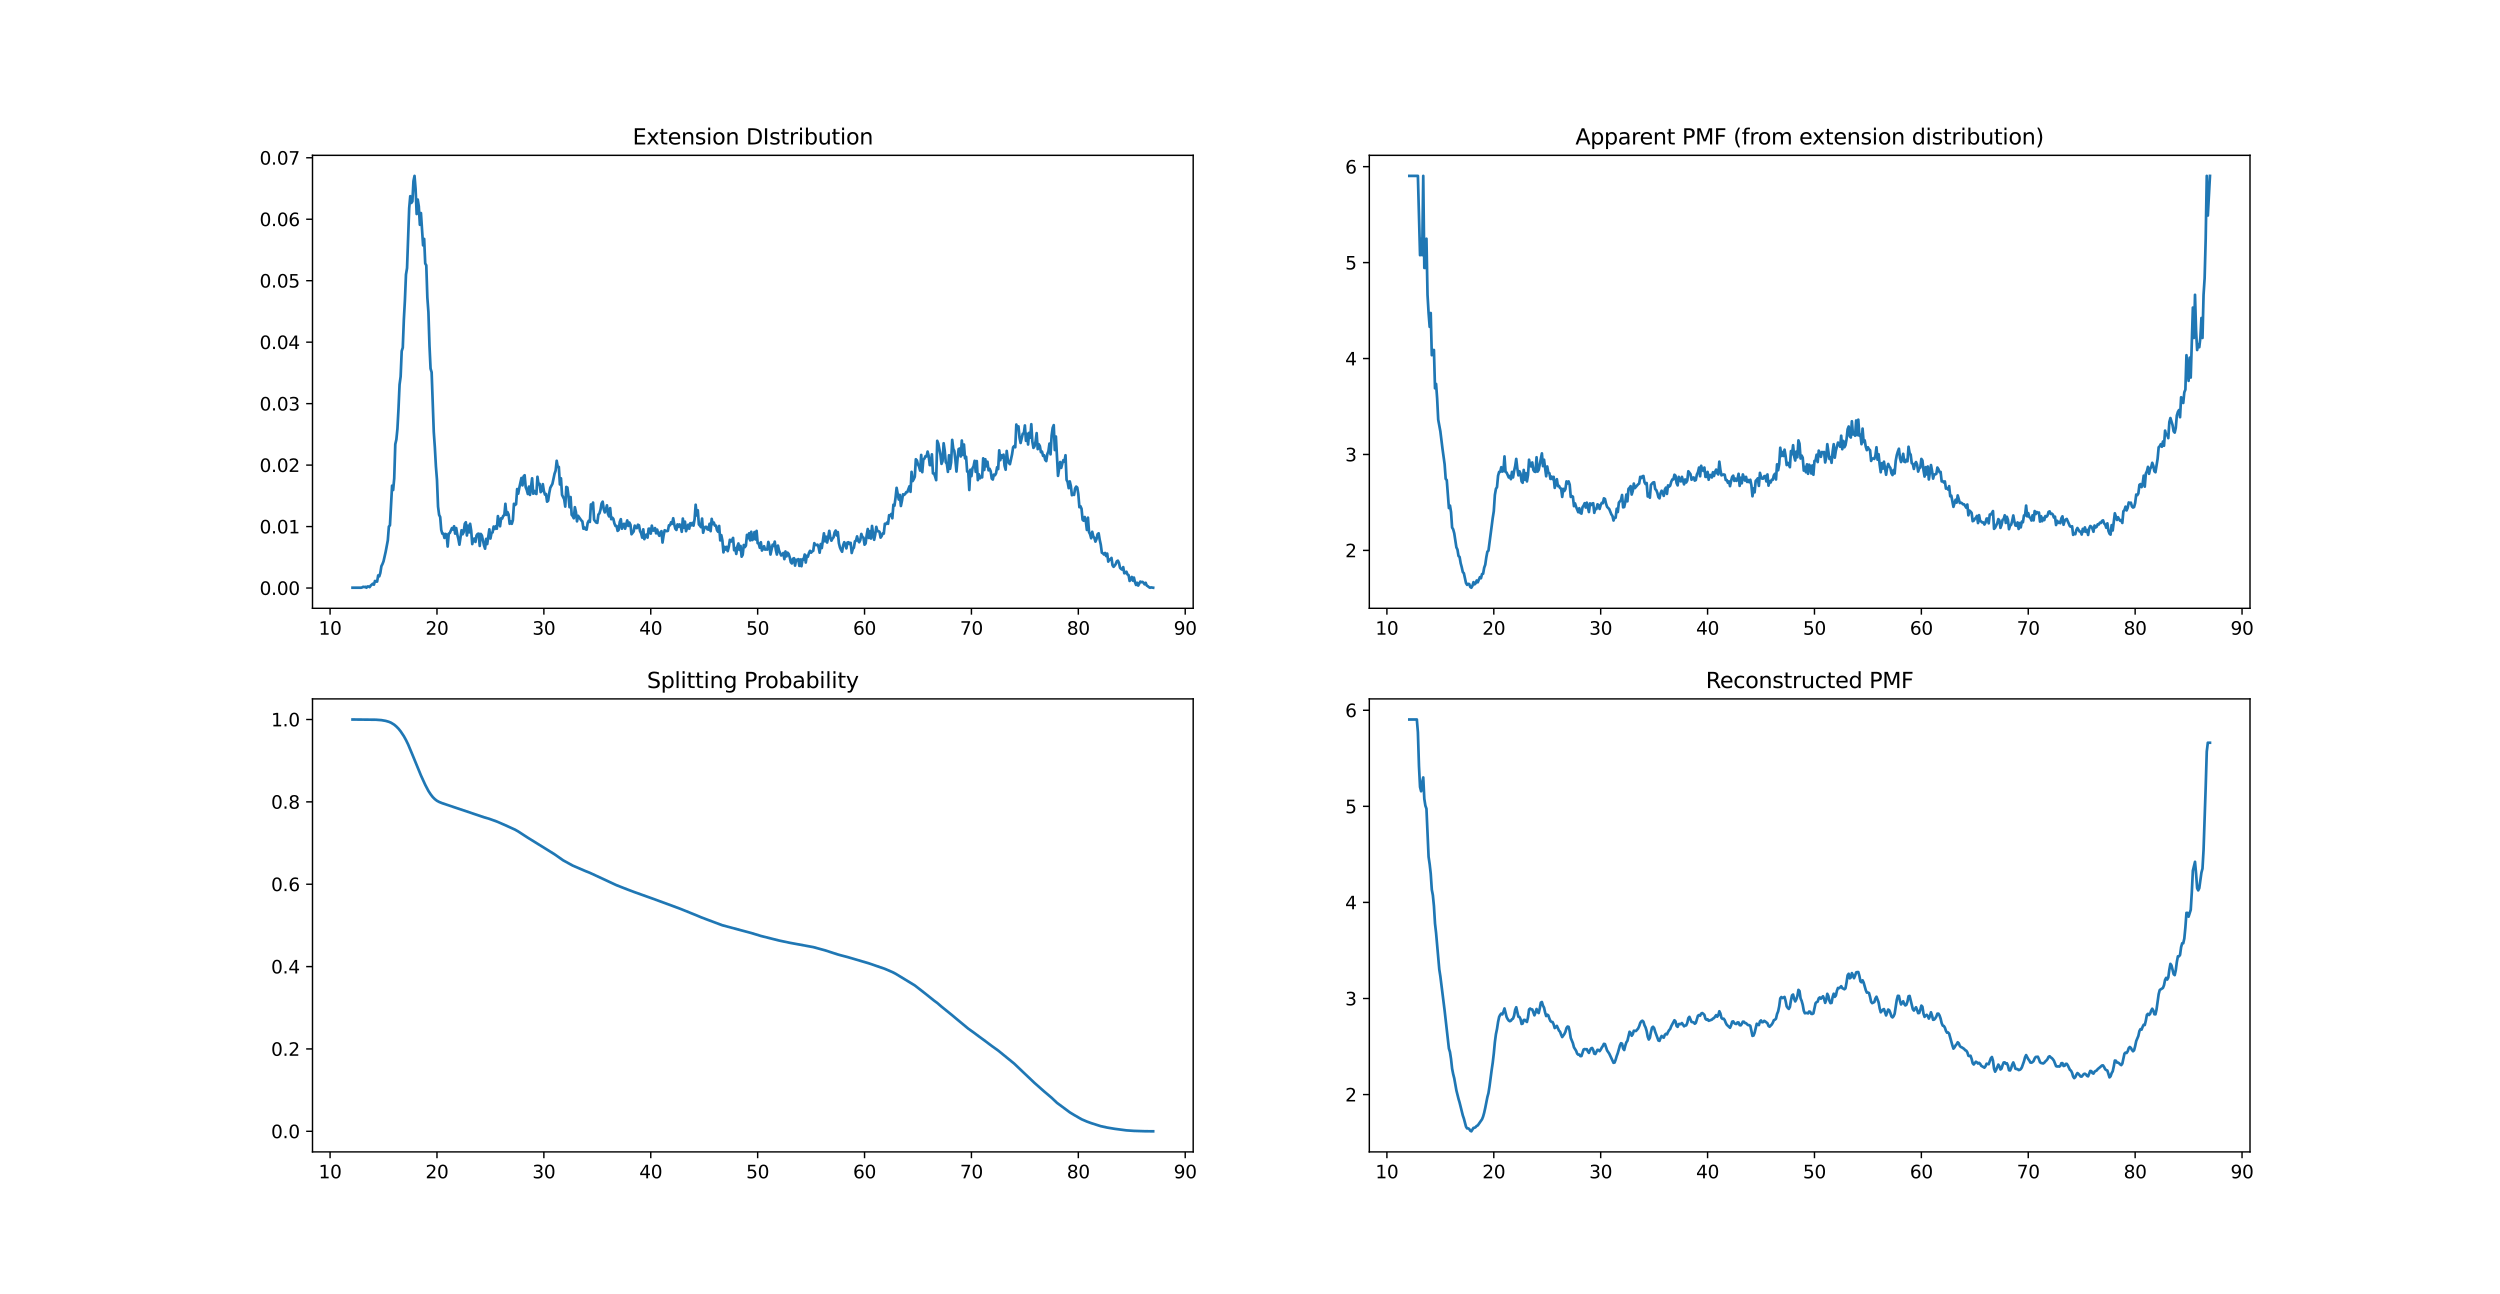 <?xml version="1.0" encoding="utf-8" standalone="no"?>
<!DOCTYPE svg PUBLIC "-//W3C//DTD SVG 1.1//EN"
  "http://www.w3.org/Graphics/SVG/1.1/DTD/svg11.dtd">
<svg xmlns:xlink="http://www.w3.org/1999/xlink" width="1382.4pt" height="715.68pt" viewBox="0 0 1382.4 715.68" xmlns="http://www.w3.org/2000/svg" version="1.1">
 <defs>
  <style type="text/css">*{stroke-linejoin: round; stroke-linecap: butt}</style>
 </defs>
 <g id="figure_1">
  <g id="patch_1">
   <path d="M 0 715.68 
L 1382.4 715.68 
L 1382.4 0 
L 0 0 
z
" style="fill: #ffffff"/>
  </g>
  <g id="axes_1">
   <g id="patch_2">
    <path d="M 172.8 336.37 
L 659.782 336.37 
L 659.782 85.882 
L 172.8 85.882 
z
" style="fill: #ffffff"/>
   </g>
   <g id="matplotlib.axis_1">
    <g id="xtick_1">
     <g id="line2d_1">
      <defs>
       <path id="m6b56977753" d="M 0 0 
L 0 3.5 
" style="stroke: #000000; stroke-width: 0.8"/>
      </defs>
      <g>
       <use xlink:href="#m6b56977753" x="182.523" y="336.37" style="stroke: #000000; stroke-width: 0.8"/>
      </g>
     </g>
     <g id="text_1">
      <!-- 10 -->
      <g transform="translate(176.161 350.968) scale(0.1 -0.1)">
       <defs>
        <path id="DejaVuSans-31" d="M 794 531 
L 1825 531 
L 1825 4091 
L 703 3866 
L 703 4441 
L 1819 4666 
L 2450 4666 
L 2450 531 
L 3481 531 
L 3481 0 
L 794 0 
L 794 531 
z
" transform="scale(0.016)"/>
        <path id="DejaVuSans-30" d="M 2034 4250 
Q 1547 4250 1301 3770 
Q 1056 3291 1056 2328 
Q 1056 1369 1301 889 
Q 1547 409 2034 409 
Q 2525 409 2770 889 
Q 3016 1369 3016 2328 
Q 3016 3291 2770 3770 
Q 2525 4250 2034 4250 
z
M 2034 4750 
Q 2819 4750 3233 4129 
Q 3647 3509 3647 2328 
Q 3647 1150 3233 529 
Q 2819 -91 2034 -91 
Q 1250 -91 836 529 
Q 422 1150 422 2328 
Q 422 3509 836 4129 
Q 1250 4750 2034 4750 
z
" transform="scale(0.016)"/>
       </defs>
       <use xlink:href="#DejaVuSans-31"/>
       <use xlink:href="#DejaVuSans-30" x="63.623"/>
      </g>
     </g>
    </g>
    <g id="xtick_2">
     <g id="line2d_2">
      <g>
       <use xlink:href="#m6b56977753" x="241.63" y="336.37" style="stroke: #000000; stroke-width: 0.8"/>
      </g>
     </g>
     <g id="text_2">
      <!-- 20 -->
      <g transform="translate(235.267 350.968) scale(0.1 -0.1)">
       <defs>
        <path id="DejaVuSans-32" d="M 1228 531 
L 3431 531 
L 3431 0 
L 469 0 
L 469 531 
Q 828 903 1448 1529 
Q 2069 2156 2228 2338 
Q 2531 2678 2651 2914 
Q 2772 3150 2772 3378 
Q 2772 3750 2511 3984 
Q 2250 4219 1831 4219 
Q 1534 4219 1204 4116 
Q 875 4013 500 3803 
L 500 4441 
Q 881 4594 1212 4672 
Q 1544 4750 1819 4750 
Q 2544 4750 2975 4387 
Q 3406 4025 3406 3419 
Q 3406 3131 3298 2873 
Q 3191 2616 2906 2266 
Q 2828 2175 2409 1742 
Q 1991 1309 1228 531 
z
" transform="scale(0.016)"/>
       </defs>
       <use xlink:href="#DejaVuSans-32"/>
       <use xlink:href="#DejaVuSans-30" x="63.623"/>
      </g>
     </g>
    </g>
    <g id="xtick_3">
     <g id="line2d_3">
      <g>
       <use xlink:href="#m6b56977753" x="300.737" y="336.37" style="stroke: #000000; stroke-width: 0.8"/>
      </g>
     </g>
     <g id="text_3">
      <!-- 30 -->
      <g transform="translate(294.374 350.968) scale(0.1 -0.1)">
       <defs>
        <path id="DejaVuSans-33" d="M 2597 2516 
Q 3050 2419 3304 2112 
Q 3559 1806 3559 1356 
Q 3559 666 3084 287 
Q 2609 -91 1734 -91 
Q 1441 -91 1130 -33 
Q 819 25 488 141 
L 488 750 
Q 750 597 1062 519 
Q 1375 441 1716 441 
Q 2309 441 2620 675 
Q 2931 909 2931 1356 
Q 2931 1769 2642 2001 
Q 2353 2234 1838 2234 
L 1294 2234 
L 1294 2753 
L 1863 2753 
Q 2328 2753 2575 2939 
Q 2822 3125 2822 3475 
Q 2822 3834 2567 4026 
Q 2313 4219 1838 4219 
Q 1578 4219 1281 4162 
Q 984 4106 628 3988 
L 628 4550 
Q 988 4650 1302 4700 
Q 1616 4750 1894 4750 
Q 2613 4750 3031 4423 
Q 3450 4097 3450 3541 
Q 3450 3153 3228 2886 
Q 3006 2619 2597 2516 
z
" transform="scale(0.016)"/>
       </defs>
       <use xlink:href="#DejaVuSans-33"/>
       <use xlink:href="#DejaVuSans-30" x="63.623"/>
      </g>
     </g>
    </g>
    <g id="xtick_4">
     <g id="line2d_4">
      <g>
       <use xlink:href="#m6b56977753" x="359.844" y="336.37" style="stroke: #000000; stroke-width: 0.8"/>
      </g>
     </g>
     <g id="text_4">
      <!-- 40 -->
      <g transform="translate(353.481 350.968) scale(0.1 -0.1)">
       <defs>
        <path id="DejaVuSans-34" d="M 2419 4116 
L 825 1625 
L 2419 1625 
L 2419 4116 
z
M 2253 4666 
L 3047 4666 
L 3047 1625 
L 3713 1625 
L 3713 1100 
L 3047 1100 
L 3047 0 
L 2419 0 
L 2419 1100 
L 313 1100 
L 313 1709 
L 2253 4666 
z
" transform="scale(0.016)"/>
       </defs>
       <use xlink:href="#DejaVuSans-34"/>
       <use xlink:href="#DejaVuSans-30" x="63.623"/>
      </g>
     </g>
    </g>
    <g id="xtick_5">
     <g id="line2d_5">
      <g>
       <use xlink:href="#m6b56977753" x="418.951" y="336.37" style="stroke: #000000; stroke-width: 0.8"/>
      </g>
     </g>
     <g id="text_5">
      <!-- 50 -->
      <g transform="translate(412.588 350.968) scale(0.1 -0.1)">
       <defs>
        <path id="DejaVuSans-35" d="M 691 4666 
L 3169 4666 
L 3169 4134 
L 1269 4134 
L 1269 2991 
Q 1406 3038 1543 3061 
Q 1681 3084 1819 3084 
Q 2600 3084 3056 2656 
Q 3513 2228 3513 1497 
Q 3513 744 3044 326 
Q 2575 -91 1722 -91 
Q 1428 -91 1123 -41 
Q 819 9 494 109 
L 494 744 
Q 775 591 1075 516 
Q 1375 441 1709 441 
Q 2250 441 2565 725 
Q 2881 1009 2881 1497 
Q 2881 1984 2565 2268 
Q 2250 2553 1709 2553 
Q 1456 2553 1204 2497 
Q 953 2441 691 2322 
L 691 4666 
z
" transform="scale(0.016)"/>
       </defs>
       <use xlink:href="#DejaVuSans-35"/>
       <use xlink:href="#DejaVuSans-30" x="63.623"/>
      </g>
     </g>
    </g>
    <g id="xtick_6">
     <g id="line2d_6">
      <g>
       <use xlink:href="#m6b56977753" x="478.058" y="336.37" style="stroke: #000000; stroke-width: 0.8"/>
      </g>
     </g>
     <g id="text_6">
      <!-- 60 -->
      <g transform="translate(471.695 350.968) scale(0.1 -0.1)">
       <defs>
        <path id="DejaVuSans-36" d="M 2113 2584 
Q 1688 2584 1439 2293 
Q 1191 2003 1191 1497 
Q 1191 994 1439 701 
Q 1688 409 2113 409 
Q 2538 409 2786 701 
Q 3034 994 3034 1497 
Q 3034 2003 2786 2293 
Q 2538 2584 2113 2584 
z
M 3366 4563 
L 3366 3988 
Q 3128 4100 2886 4159 
Q 2644 4219 2406 4219 
Q 1781 4219 1451 3797 
Q 1122 3375 1075 2522 
Q 1259 2794 1537 2939 
Q 1816 3084 2150 3084 
Q 2853 3084 3261 2657 
Q 3669 2231 3669 1497 
Q 3669 778 3244 343 
Q 2819 -91 2113 -91 
Q 1303 -91 875 529 
Q 447 1150 447 2328 
Q 447 3434 972 4092 
Q 1497 4750 2381 4750 
Q 2619 4750 2861 4703 
Q 3103 4656 3366 4563 
z
" transform="scale(0.016)"/>
       </defs>
       <use xlink:href="#DejaVuSans-36"/>
       <use xlink:href="#DejaVuSans-30" x="63.623"/>
      </g>
     </g>
    </g>
    <g id="xtick_7">
     <g id="line2d_7">
      <g>
       <use xlink:href="#m6b56977753" x="537.165" y="336.37" style="stroke: #000000; stroke-width: 0.8"/>
      </g>
     </g>
     <g id="text_7">
      <!-- 70 -->
      <g transform="translate(530.802 350.968) scale(0.1 -0.1)">
       <defs>
        <path id="DejaVuSans-37" d="M 525 4666 
L 3525 4666 
L 3525 4397 
L 1831 0 
L 1172 0 
L 2766 4134 
L 525 4134 
L 525 4666 
z
" transform="scale(0.016)"/>
       </defs>
       <use xlink:href="#DejaVuSans-37"/>
       <use xlink:href="#DejaVuSans-30" x="63.623"/>
      </g>
     </g>
    </g>
    <g id="xtick_8">
     <g id="line2d_8">
      <g>
       <use xlink:href="#m6b56977753" x="596.271" y="336.37" style="stroke: #000000; stroke-width: 0.8"/>
      </g>
     </g>
     <g id="text_8">
      <!-- 80 -->
      <g transform="translate(589.909 350.968) scale(0.1 -0.1)">
       <defs>
        <path id="DejaVuSans-38" d="M 2034 2216 
Q 1584 2216 1326 1975 
Q 1069 1734 1069 1313 
Q 1069 891 1326 650 
Q 1584 409 2034 409 
Q 2484 409 2743 651 
Q 3003 894 3003 1313 
Q 3003 1734 2745 1975 
Q 2488 2216 2034 2216 
z
M 1403 2484 
Q 997 2584 770 2862 
Q 544 3141 544 3541 
Q 544 4100 942 4425 
Q 1341 4750 2034 4750 
Q 2731 4750 3128 4425 
Q 3525 4100 3525 3541 
Q 3525 3141 3298 2862 
Q 3072 2584 2669 2484 
Q 3125 2378 3379 2068 
Q 3634 1759 3634 1313 
Q 3634 634 3220 271 
Q 2806 -91 2034 -91 
Q 1263 -91 848 271 
Q 434 634 434 1313 
Q 434 1759 690 2068 
Q 947 2378 1403 2484 
z
M 1172 3481 
Q 1172 3119 1398 2916 
Q 1625 2713 2034 2713 
Q 2441 2713 2670 2916 
Q 2900 3119 2900 3481 
Q 2900 3844 2670 4047 
Q 2441 4250 2034 4250 
Q 1625 4250 1398 4047 
Q 1172 3844 1172 3481 
z
" transform="scale(0.016)"/>
       </defs>
       <use xlink:href="#DejaVuSans-38"/>
       <use xlink:href="#DejaVuSans-30" x="63.623"/>
      </g>
     </g>
    </g>
    <g id="xtick_9">
     <g id="line2d_9">
      <g>
       <use xlink:href="#m6b56977753" x="655.378" y="336.37" style="stroke: #000000; stroke-width: 0.8"/>
      </g>
     </g>
     <g id="text_9">
      <!-- 90 -->
      <g transform="translate(649.016 350.968) scale(0.1 -0.1)">
       <defs>
        <path id="DejaVuSans-39" d="M 703 97 
L 703 672 
Q 941 559 1184 500 
Q 1428 441 1663 441 
Q 2288 441 2617 861 
Q 2947 1281 2994 2138 
Q 2813 1869 2534 1725 
Q 2256 1581 1919 1581 
Q 1219 1581 811 2004 
Q 403 2428 403 3163 
Q 403 3881 828 4315 
Q 1253 4750 1959 4750 
Q 2769 4750 3195 4129 
Q 3622 3509 3622 2328 
Q 3622 1225 3098 567 
Q 2575 -91 1691 -91 
Q 1453 -91 1209 -44 
Q 966 3 703 97 
z
M 1959 2075 
Q 2384 2075 2632 2365 
Q 2881 2656 2881 3163 
Q 2881 3666 2632 3958 
Q 2384 4250 1959 4250 
Q 1534 4250 1286 3958 
Q 1038 3666 1038 3163 
Q 1038 2656 1286 2365 
Q 1534 2075 1959 2075 
z
" transform="scale(0.016)"/>
       </defs>
       <use xlink:href="#DejaVuSans-39"/>
       <use xlink:href="#DejaVuSans-30" x="63.623"/>
      </g>
     </g>
    </g>
   </g>
   <g id="matplotlib.axis_2">
    <g id="ytick_1">
     <g id="line2d_10">
      <defs>
       <path id="m662170efbd" d="M 0 0 
L -3.5 0 
" style="stroke: #000000; stroke-width: 0.8"/>
      </defs>
      <g>
       <use xlink:href="#m662170efbd" x="172.8" y="325.154" style="stroke: #000000; stroke-width: 0.8"/>
      </g>
     </g>
     <g id="text_10">
      <!-- 0.00 -->
      <g transform="translate(143.534 328.953) scale(0.1 -0.1)">
       <defs>
        <path id="DejaVuSans-2e" d="M 684 794 
L 1344 794 
L 1344 0 
L 684 0 
L 684 794 
z
" transform="scale(0.016)"/>
       </defs>
       <use xlink:href="#DejaVuSans-30"/>
       <use xlink:href="#DejaVuSans-2e" x="63.623"/>
       <use xlink:href="#DejaVuSans-30" x="95.41"/>
       <use xlink:href="#DejaVuSans-30" x="159.033"/>
      </g>
     </g>
    </g>
    <g id="ytick_2">
     <g id="line2d_11">
      <g>
       <use xlink:href="#m662170efbd" x="172.8" y="291.166" style="stroke: #000000; stroke-width: 0.8"/>
      </g>
     </g>
     <g id="text_11">
      <!-- 0.01 -->
      <g transform="translate(143.534 294.965) scale(0.1 -0.1)">
       <use xlink:href="#DejaVuSans-30"/>
       <use xlink:href="#DejaVuSans-2e" x="63.623"/>
       <use xlink:href="#DejaVuSans-30" x="95.41"/>
       <use xlink:href="#DejaVuSans-31" x="159.033"/>
      </g>
     </g>
    </g>
    <g id="ytick_3">
     <g id="line2d_12">
      <g>
       <use xlink:href="#m662170efbd" x="172.8" y="257.179" style="stroke: #000000; stroke-width: 0.8"/>
      </g>
     </g>
     <g id="text_12">
      <!-- 0.02 -->
      <g transform="translate(143.534 260.978) scale(0.1 -0.1)">
       <use xlink:href="#DejaVuSans-30"/>
       <use xlink:href="#DejaVuSans-2e" x="63.623"/>
       <use xlink:href="#DejaVuSans-30" x="95.41"/>
       <use xlink:href="#DejaVuSans-32" x="159.033"/>
      </g>
     </g>
    </g>
    <g id="ytick_4">
     <g id="line2d_13">
      <g>
       <use xlink:href="#m662170efbd" x="172.8" y="223.191" style="stroke: #000000; stroke-width: 0.8"/>
      </g>
     </g>
     <g id="text_13">
      <!-- 0.03 -->
      <g transform="translate(143.534 226.99) scale(0.1 -0.1)">
       <use xlink:href="#DejaVuSans-30"/>
       <use xlink:href="#DejaVuSans-2e" x="63.623"/>
       <use xlink:href="#DejaVuSans-30" x="95.41"/>
       <use xlink:href="#DejaVuSans-33" x="159.033"/>
      </g>
     </g>
    </g>
    <g id="ytick_5">
     <g id="line2d_14">
      <g>
       <use xlink:href="#m662170efbd" x="172.8" y="189.204" style="stroke: #000000; stroke-width: 0.8"/>
      </g>
     </g>
     <g id="text_14">
      <!-- 0.04 -->
      <g transform="translate(143.534 193.003) scale(0.1 -0.1)">
       <use xlink:href="#DejaVuSans-30"/>
       <use xlink:href="#DejaVuSans-2e" x="63.623"/>
       <use xlink:href="#DejaVuSans-30" x="95.41"/>
       <use xlink:href="#DejaVuSans-34" x="159.033"/>
      </g>
     </g>
    </g>
    <g id="ytick_6">
     <g id="line2d_15">
      <g>
       <use xlink:href="#m662170efbd" x="172.8" y="155.216" style="stroke: #000000; stroke-width: 0.8"/>
      </g>
     </g>
     <g id="text_15">
      <!-- 0.05 -->
      <g transform="translate(143.534 159.015) scale(0.1 -0.1)">
       <use xlink:href="#DejaVuSans-30"/>
       <use xlink:href="#DejaVuSans-2e" x="63.623"/>
       <use xlink:href="#DejaVuSans-30" x="95.41"/>
       <use xlink:href="#DejaVuSans-35" x="159.033"/>
      </g>
     </g>
    </g>
    <g id="ytick_7">
     <g id="line2d_16">
      <g>
       <use xlink:href="#m662170efbd" x="172.8" y="121.229" style="stroke: #000000; stroke-width: 0.8"/>
      </g>
     </g>
     <g id="text_16">
      <!-- 0.06 -->
      <g transform="translate(143.534 125.028) scale(0.1 -0.1)">
       <use xlink:href="#DejaVuSans-30"/>
       <use xlink:href="#DejaVuSans-2e" x="63.623"/>
       <use xlink:href="#DejaVuSans-30" x="95.41"/>
       <use xlink:href="#DejaVuSans-36" x="159.033"/>
      </g>
     </g>
    </g>
    <g id="ytick_8">
     <g id="line2d_17">
      <g>
       <use xlink:href="#m662170efbd" x="172.8" y="87.241" style="stroke: #000000; stroke-width: 0.8"/>
      </g>
     </g>
     <g id="text_17">
      <!-- 0.07 -->
      <g transform="translate(143.534 91.04) scale(0.1 -0.1)">
       <use xlink:href="#DejaVuSans-30"/>
       <use xlink:href="#DejaVuSans-2e" x="63.623"/>
       <use xlink:href="#DejaVuSans-30" x="95.41"/>
       <use xlink:href="#DejaVuSans-37" x="159.033"/>
      </g>
     </g>
    </g>
   </g>
   <g id="line2d_18">
    <path d="M 194.936 324.984 
L 199.664 324.984 
L 200.255 324.814 
L 200.846 324.474 
L 201.437 324.644 
L 202.028 324.474 
L 202.619 324.984 
L 203.211 324.304 
L 203.802 324.304 
L 204.393 324.644 
L 204.984 323.794 
L 206.166 322.775 
L 206.757 323.284 
L 207.348 321.245 
L 207.939 321.585 
L 208.53 321.585 
L 209.121 318.186 
L 209.712 318.696 
L 210.303 316.827 
L 210.894 313.088 
L 211.485 311.899 
L 212.077 310.369 
L 213.259 305.101 
L 214.441 298.813 
L 215.032 291.166 
L 215.623 290.486 
L 216.805 268.565 
L 217.396 270.944 
L 217.987 264.486 
L 218.578 245.623 
L 219.169 243.074 
L 219.76 237.126 
L 220.352 226.08 
L 220.943 212.655 
L 221.534 208.237 
L 222.125 194.132 
L 222.716 192.263 
L 223.307 176.798 
L 223.898 166.092 
L 224.489 151.817 
L 225.08 148.249 
L 226.262 115.111 
L 226.853 108.483 
L 227.444 112.222 
L 228.035 111.372 
L 228.626 100.156 
L 229.218 97.267 
L 229.809 104.575 
L 230.4 118.34 
L 230.991 110.353 
L 231.582 114.091 
L 232.173 124.287 
L 232.764 117.83 
L 233.946 135.673 
L 234.537 132.105 
L 235.128 145.7 
L 235.719 146.719 
L 236.31 164.563 
L 236.901 172.72 
L 237.493 191.243 
L 238.084 203.818 
L 238.675 205.858 
L 239.857 238.825 
L 240.448 247.322 
L 241.039 257.858 
L 241.63 265.336 
L 242.221 280.12 
L 242.812 284.709 
L 243.403 285.898 
L 243.994 293.036 
L 244.585 295.075 
L 245.176 295.075 
L 245.767 297.454 
L 246.359 295.245 
L 246.95 295.585 
L 247.541 302.212 
L 248.132 295.075 
L 248.723 294.735 
L 249.905 292.016 
L 250.496 292.866 
L 251.087 290.996 
L 251.678 295.075 
L 252.269 292.016 
L 252.86 295.585 
L 253.451 297.964 
L 254.042 301.193 
L 255.225 293.205 
L 255.816 295.415 
L 256.407 294.225 
L 256.998 289.637 
L 257.589 288.787 
L 258.18 296.094 
L 258.771 290.656 
L 259.362 294.395 
L 259.953 289.637 
L 260.544 293.375 
L 261.135 300.853 
L 261.726 298.134 
L 262.317 297.794 
L 262.908 299.663 
L 263.5 296.094 
L 264.091 295.245 
L 264.682 295.075 
L 265.273 301.872 
L 265.864 295.245 
L 266.455 296.094 
L 267.637 301.532 
L 268.228 303.402 
L 268.819 297.964 
L 269.41 300.853 
L 270.592 292.696 
L 271.183 297.794 
L 271.775 294.735 
L 272.366 294.395 
L 272.957 291.166 
L 273.548 292.526 
L 274.139 290.996 
L 274.73 292.356 
L 275.321 285.388 
L 275.912 288.957 
L 276.503 290.996 
L 277.094 286.578 
L 277.685 286.748 
L 278.276 285.218 
L 278.867 284.879 
L 279.458 278.591 
L 280.049 284.709 
L 280.641 283.179 
L 281.232 284.539 
L 281.823 289.637 
L 282.414 288.277 
L 283.005 289.637 
L 283.596 287.598 
L 284.187 278.591 
L 284.778 279.271 
L 285.369 278.761 
L 285.96 270.434 
L 286.551 272.983 
L 287.142 269.754 
L 288.324 264.316 
L 288.916 268.395 
L 289.507 263.466 
L 290.098 262.787 
L 290.689 269.414 
L 291.28 270.944 
L 291.871 273.153 
L 292.462 269.074 
L 293.053 273.663 
L 294.235 264.486 
L 294.826 272.983 
L 295.417 271.453 
L 296.008 272.813 
L 296.599 273.153 
L 297.19 263.636 
L 297.782 267.885 
L 298.373 267.545 
L 298.964 272.133 
L 299.555 271.453 
L 300.146 267.715 
L 300.737 271.453 
L 301.328 273.493 
L 301.919 273.153 
L 302.51 277.401 
L 303.101 276.891 
L 303.692 272.813 
L 304.283 269.754 
L 305.465 267.545 
L 306.648 261.937 
L 307.239 260.238 
L 307.83 254.8 
L 308.421 258.198 
L 309.012 258.198 
L 309.603 267.885 
L 310.194 264.486 
L 310.785 273.663 
L 311.967 276.042 
L 312.558 280.12 
L 313.149 269.244 
L 313.74 269.584 
L 314.331 274.172 
L 314.923 280.46 
L 315.514 274.852 
L 316.105 284.709 
L 316.696 285.388 
L 317.287 286.578 
L 317.878 280.46 
L 318.469 283.179 
L 319.06 288.277 
L 319.651 285.218 
L 321.424 287.767 
L 322.015 288.277 
L 322.606 292.356 
L 323.198 291.676 
L 323.789 292.696 
L 324.38 292.866 
L 324.971 289.127 
L 325.562 287.937 
L 326.153 288.617 
L 326.744 278.931 
L 327.335 281.14 
L 327.926 277.911 
L 328.517 287.428 
L 329.699 288.957 
L 330.29 289.127 
L 330.881 284.539 
L 331.472 283.859 
L 332.064 281.82 
L 332.655 278.421 
L 333.246 277.401 
L 333.837 281.48 
L 334.428 283.349 
L 335.019 281.82 
L 335.61 279.441 
L 336.201 284.199 
L 336.792 285.558 
L 337.383 280.97 
L 337.974 287.088 
L 338.565 286.238 
L 339.156 286.918 
L 339.747 289.467 
L 340.339 290.826 
L 340.93 290.826 
L 341.521 293.545 
L 342.112 293.036 
L 342.703 288.617 
L 343.294 287.088 
L 343.885 292.356 
L 344.476 290.147 
L 345.067 289.637 
L 345.658 292.356 
L 346.84 287.767 
L 347.431 290.826 
L 348.022 288.957 
L 348.613 290.147 
L 349.205 295.415 
L 350.387 293.885 
L 350.978 290.656 
L 351.569 291.846 
L 352.16 292.016 
L 352.751 290.147 
L 353.342 290.486 
L 353.933 293.715 
L 354.524 294.905 
L 355.115 297.284 
L 355.706 292.696 
L 356.297 298.134 
L 356.888 296.264 
L 357.48 295.585 
L 358.071 297.284 
L 358.662 292.356 
L 359.253 292.356 
L 359.844 295.075 
L 360.435 290.656 
L 361.026 293.375 
L 361.617 293.375 
L 362.208 292.016 
L 362.799 294.905 
L 363.39 292.866 
L 363.981 295.075 
L 364.572 296.264 
L 365.163 294.395 
L 365.755 293.715 
L 366.346 300.003 
L 366.937 296.094 
L 367.528 293.205 
L 368.119 293.545 
L 368.71 293.715 
L 369.301 293.545 
L 369.892 290.486 
L 370.483 290.486 
L 371.074 288.787 
L 371.665 289.637 
L 372.256 286.578 
L 372.847 289.977 
L 373.438 292.356 
L 374.029 293.036 
L 374.621 289.977 
L 375.212 291.336 
L 375.803 289.977 
L 376.394 290.996 
L 376.985 294.055 
L 377.576 286.748 
L 378.167 291.846 
L 378.758 288.447 
L 379.349 293.715 
L 380.531 290.147 
L 381.122 292.356 
L 381.713 289.297 
L 382.304 290.486 
L 382.896 289.127 
L 383.487 290.656 
L 384.078 287.088 
L 384.669 279.101 
L 385.26 285.048 
L 385.851 282.16 
L 386.442 289.977 
L 387.033 290.656 
L 387.624 291.506 
L 388.215 286.748 
L 388.806 294.565 
L 389.397 292.356 
L 389.988 291.336 
L 390.579 291.336 
L 391.17 292.696 
L 391.762 292.866 
L 392.353 289.637 
L 392.944 293.715 
L 393.535 286.918 
L 394.126 289.807 
L 394.717 288.957 
L 395.308 290.656 
L 395.899 290.656 
L 396.49 293.205 
L 397.081 294.055 
L 397.672 290.826 
L 398.263 298.813 
L 398.854 295.924 
L 399.445 298.813 
L 400.037 305.441 
L 400.628 302.382 
L 401.219 303.912 
L 401.81 302.382 
L 402.401 304.761 
L 402.992 302.382 
L 403.583 298.474 
L 404.174 299.493 
L 404.765 298.643 
L 405.356 297.454 
L 405.947 304.251 
L 406.538 303.062 
L 407.129 306.291 
L 407.72 302.212 
L 408.311 300.513 
L 408.903 304.081 
L 409.494 301.872 
L 410.085 307.82 
L 410.676 306.8 
L 411.267 301.362 
L 411.858 302.552 
L 412.449 301.702 
L 413.04 295.755 
L 413.631 297.624 
L 414.222 294.905 
L 414.813 298.813 
L 415.404 294.055 
L 415.995 298.643 
L 416.586 297.964 
L 417.178 294.225 
L 417.769 298.304 
L 418.36 293.545 
L 418.951 300.343 
L 419.542 300.513 
L 420.133 302.892 
L 420.724 299.833 
L 421.315 304.421 
L 421.906 303.572 
L 422.497 302.042 
L 423.088 303.912 
L 423.679 303.742 
L 424.27 303.912 
L 424.861 299.663 
L 425.452 301.702 
L 426.044 306.631 
L 427.226 301.193 
L 427.817 301.872 
L 428.408 299.493 
L 428.999 304.081 
L 429.59 306.631 
L 430.181 301.702 
L 430.772 304.421 
L 431.954 307.14 
L 432.545 306.8 
L 433.136 305.781 
L 433.727 309.18 
L 434.319 304.931 
L 434.91 307.65 
L 435.501 305.611 
L 436.092 306.291 
L 436.683 308.16 
L 437.274 310.879 
L 437.865 311.559 
L 438.456 309.01 
L 439.047 308.67 
L 439.638 312.748 
L 440.229 309.519 
L 440.82 309.859 
L 441.411 309.18 
L 442.002 312.918 
L 442.593 309.35 
L 443.185 313.088 
L 443.776 309.18 
L 444.367 309.519 
L 444.958 306.631 
L 445.549 311.049 
L 446.14 307.31 
L 446.731 307.82 
L 447.322 305.781 
L 447.913 304.591 
L 448.504 305.611 
L 449.095 304.931 
L 449.686 304.591 
L 450.277 300.343 
L 450.868 301.362 
L 451.46 301.362 
L 452.051 301.193 
L 452.642 302.552 
L 453.233 305.611 
L 453.824 300.853 
L 454.415 303.062 
L 455.597 294.905 
L 456.188 299.323 
L 456.779 296.774 
L 457.37 300.003 
L 457.961 297.114 
L 458.552 293.545 
L 459.143 297.284 
L 459.734 298.983 
L 460.326 297.794 
L 460.917 297.114 
L 461.508 294.395 
L 462.099 293.375 
L 462.69 296.094 
L 463.281 294.225 
L 463.872 300.343 
L 464.463 302.722 
L 465.054 304.081 
L 465.645 305.101 
L 466.236 301.532 
L 466.827 299.833 
L 467.418 301.023 
L 468.009 303.232 
L 468.601 300.003 
L 469.192 299.833 
L 469.783 300.853 
L 470.374 300.173 
L 470.965 305.781 
L 471.556 303.572 
L 472.147 302.892 
L 472.738 299.323 
L 473.329 298.983 
L 473.92 296.604 
L 474.511 298.983 
L 475.102 299.833 
L 475.693 298.643 
L 476.284 295.245 
L 476.875 296.944 
L 477.467 297.284 
L 478.058 301.193 
L 478.649 300.513 
L 479.24 295.924 
L 479.831 292.526 
L 480.422 297.454 
L 481.013 293.715 
L 481.604 297.794 
L 482.195 290.826 
L 482.786 295.245 
L 483.377 298.474 
L 483.968 295.585 
L 484.559 291.336 
L 485.15 293.715 
L 485.742 293.715 
L 486.333 294.055 
L 486.924 297.284 
L 487.515 296.434 
L 488.106 294.905 
L 488.697 295.075 
L 489.288 289.637 
L 489.879 289.807 
L 490.47 288.957 
L 491.061 289.637 
L 491.652 284.879 
L 492.243 285.218 
L 492.834 284.199 
L 493.425 286.578 
L 494.016 279.101 
L 494.608 279.61 
L 495.199 275.192 
L 495.79 269.754 
L 496.972 276.212 
L 497.563 273.663 
L 498.154 279.78 
L 498.745 276.891 
L 499.336 273.323 
L 499.927 273.663 
L 500.518 273.153 
L 501.109 272.133 
L 501.7 272.133 
L 502.883 268.904 
L 503.474 271.963 
L 504.065 260.917 
L 504.656 266.015 
L 505.247 264.996 
L 505.838 263.636 
L 506.429 253.95 
L 507.02 254.63 
L 507.611 256.839 
L 508.202 258.028 
L 508.793 260.238 
L 509.384 251.571 
L 509.975 261.087 
L 510.566 254.12 
L 511.157 253.61 
L 511.749 252.25 
L 512.34 252.42 
L 512.931 249.701 
L 513.522 252.081 
L 514.113 257.179 
L 514.704 257.179 
L 515.295 251.231 
L 515.886 261.767 
L 516.477 261.767 
L 517.068 263.466 
L 517.659 265.506 
L 518.25 243.754 
L 518.841 245.283 
L 520.024 251.401 
L 520.615 256.499 
L 521.206 254.969 
L 521.797 245.113 
L 522.388 249.192 
L 522.979 255.649 
L 523.57 256.499 
L 524.161 260.917 
L 524.752 251.741 
L 525.343 259.218 
L 525.934 255.649 
L 526.525 243.244 
L 527.116 248.172 
L 527.707 249.362 
L 528.298 254.46 
L 528.89 260.747 
L 529.481 253.78 
L 530.072 248.342 
L 530.663 248.002 
L 531.254 252.42 
L 531.845 243.584 
L 532.436 251.571 
L 533.027 245.793 
L 533.618 253.44 
L 534.209 252.59 
L 534.8 260.747 
L 535.391 260.747 
L 535.982 270.944 
L 536.573 259.728 
L 537.165 263.296 
L 537.756 258.878 
L 538.347 257.858 
L 538.938 254.8 
L 539.529 260.917 
L 540.12 254.969 
L 540.711 265.506 
L 541.302 262.277 
L 541.893 264.486 
L 542.484 263.466 
L 543.075 263.976 
L 543.666 253.44 
L 544.257 259.898 
L 544.848 253.95 
L 545.44 257.858 
L 546.031 255.309 
L 546.622 260.068 
L 547.213 259.218 
L 547.804 260.577 
L 548.395 264.656 
L 548.986 265.166 
L 549.577 262.447 
L 550.168 262.787 
L 550.759 261.767 
L 551.35 258.368 
L 551.941 259.388 
L 552.532 249.022 
L 553.123 254.46 
L 553.714 251.741 
L 554.306 253.1 
L 554.897 251.401 
L 555.488 257.519 
L 556.079 259.728 
L 556.67 249.362 
L 557.261 254.12 
L 557.852 255.989 
L 558.443 256.669 
L 559.625 251.231 
L 560.216 247.322 
L 560.807 246.643 
L 561.398 247.322 
L 561.989 234.747 
L 562.581 236.956 
L 563.172 235.767 
L 563.763 242.054 
L 564.354 244.943 
L 565.536 239.845 
L 566.127 239.675 
L 566.718 235.257 
L 567.309 243.754 
L 567.9 239.845 
L 568.491 245.793 
L 569.082 239.335 
L 569.673 242.054 
L 570.264 234.577 
L 570.855 244.263 
L 571.447 247.662 
L 572.038 246.812 
L 572.629 244.093 
L 573.22 239.505 
L 573.811 248.342 
L 574.402 245.623 
L 574.993 246.643 
L 575.584 250.041 
L 576.175 249.701 
L 576.766 252.081 
L 577.357 251.741 
L 577.948 254.29 
L 578.539 254.969 
L 579.13 251.061 
L 579.722 249.531 
L 580.313 245.283 
L 580.904 251.231 
L 581.495 240.865 
L 582.086 236.616 
L 582.677 235.087 
L 583.268 248.852 
L 583.859 241.374 
L 585.041 263.127 
L 586.223 255.479 
L 586.814 258.708 
L 587.405 256.329 
L 587.996 254.46 
L 588.588 255.309 
L 589.179 251.741 
L 589.77 265.336 
L 590.361 266.525 
L 590.952 269.924 
L 591.543 266.185 
L 592.134 268.734 
L 592.725 273.833 
L 593.316 273.153 
L 593.907 273.663 
L 594.498 270.094 
L 595.089 269.074 
L 595.68 269.584 
L 596.271 273.323 
L 596.863 280.46 
L 597.454 279.95 
L 598.045 281.31 
L 598.636 287.428 
L 599.227 287.937 
L 599.818 285.898 
L 600.409 288.107 
L 601 293.036 
L 601.591 286.238 
L 602.182 294.225 
L 602.773 295.415 
L 603.364 297.624 
L 603.955 294.055 
L 604.546 296.604 
L 605.137 297.454 
L 605.729 299.493 
L 606.32 298.134 
L 606.911 295.415 
L 607.502 294.905 
L 608.093 298.474 
L 608.684 301.193 
L 609.275 305.611 
L 609.866 305.951 
L 610.457 306.631 
L 611.048 305.781 
L 611.639 307.48 
L 612.23 306.121 
L 612.821 310.539 
L 613.412 309.35 
L 614.004 309.519 
L 614.595 308.5 
L 615.186 312.578 
L 615.777 313.428 
L 616.368 312.748 
L 616.959 311.899 
L 617.55 310.369 
L 618.141 310.029 
L 618.732 311.219 
L 619.323 313.938 
L 619.914 314.618 
L 620.505 314.957 
L 621.096 313.598 
L 621.687 316.997 
L 622.278 316.827 
L 622.87 316.147 
L 623.461 317.676 
L 624.052 318.016 
L 624.643 321.245 
L 625.825 319.036 
L 626.416 321.075 
L 627.007 319.376 
L 627.598 321.925 
L 628.189 323.454 
L 628.78 322.265 
L 629.371 323.794 
L 630.553 321.585 
L 631.145 321.925 
L 631.736 321.755 
L 632.327 322.265 
L 632.918 323.114 
L 633.509 322.265 
L 634.1 323.794 
L 634.691 324.134 
L 635.282 324.644 
L 635.873 324.984 
L 636.464 324.814 
L 637.646 324.984 
L 637.646 324.984 
" clip-path="url(#pa68086be8c)" style="fill: none; stroke: #1f77b4; stroke-width: 1.5; stroke-linecap: square"/>
   </g>
   <g id="patch_3">
    <path d="M 172.8 336.37 
L 172.8 85.882 
" style="fill: none; stroke: #000000; stroke-width: 0.8; stroke-linejoin: miter; stroke-linecap: square"/>
   </g>
   <g id="patch_4">
    <path d="M 659.782 336.37 
L 659.782 85.882 
" style="fill: none; stroke: #000000; stroke-width: 0.8; stroke-linejoin: miter; stroke-linecap: square"/>
   </g>
   <g id="patch_5">
    <path d="M 172.8 336.37 
L 659.782 336.37 
" style="fill: none; stroke: #000000; stroke-width: 0.8; stroke-linejoin: miter; stroke-linecap: square"/>
   </g>
   <g id="patch_6">
    <path d="M 172.8 85.882 
L 659.782 85.882 
" style="fill: none; stroke: #000000; stroke-width: 0.8; stroke-linejoin: miter; stroke-linecap: square"/>
   </g>
   <g id="text_18">
    <!-- Extension DIstribution -->
    <g transform="translate(349.823 79.882) scale(0.12 -0.12)">
     <defs>
      <path id="DejaVuSans-45" d="M 628 4666 
L 3578 4666 
L 3578 4134 
L 1259 4134 
L 1259 2753 
L 3481 2753 
L 3481 2222 
L 1259 2222 
L 1259 531 
L 3634 531 
L 3634 0 
L 628 0 
L 628 4666 
z
" transform="scale(0.016)"/>
      <path id="DejaVuSans-78" d="M 3513 3500 
L 2247 1797 
L 3578 0 
L 2900 0 
L 1881 1375 
L 863 0 
L 184 0 
L 1544 1831 
L 300 3500 
L 978 3500 
L 1906 2253 
L 2834 3500 
L 3513 3500 
z
" transform="scale(0.016)"/>
      <path id="DejaVuSans-74" d="M 1172 4494 
L 1172 3500 
L 2356 3500 
L 2356 3053 
L 1172 3053 
L 1172 1153 
Q 1172 725 1289 603 
Q 1406 481 1766 481 
L 2356 481 
L 2356 0 
L 1766 0 
Q 1100 0 847 248 
Q 594 497 594 1153 
L 594 3053 
L 172 3053 
L 172 3500 
L 594 3500 
L 594 4494 
L 1172 4494 
z
" transform="scale(0.016)"/>
      <path id="DejaVuSans-65" d="M 3597 1894 
L 3597 1613 
L 953 1613 
Q 991 1019 1311 708 
Q 1631 397 2203 397 
Q 2534 397 2845 478 
Q 3156 559 3463 722 
L 3463 178 
Q 3153 47 2828 -22 
Q 2503 -91 2169 -91 
Q 1331 -91 842 396 
Q 353 884 353 1716 
Q 353 2575 817 3079 
Q 1281 3584 2069 3584 
Q 2775 3584 3186 3129 
Q 3597 2675 3597 1894 
z
M 3022 2063 
Q 3016 2534 2758 2815 
Q 2500 3097 2075 3097 
Q 1594 3097 1305 2825 
Q 1016 2553 972 2059 
L 3022 2063 
z
" transform="scale(0.016)"/>
      <path id="DejaVuSans-6e" d="M 3513 2113 
L 3513 0 
L 2938 0 
L 2938 2094 
Q 2938 2591 2744 2837 
Q 2550 3084 2163 3084 
Q 1697 3084 1428 2787 
Q 1159 2491 1159 1978 
L 1159 0 
L 581 0 
L 581 3500 
L 1159 3500 
L 1159 2956 
Q 1366 3272 1645 3428 
Q 1925 3584 2291 3584 
Q 2894 3584 3203 3211 
Q 3513 2838 3513 2113 
z
" transform="scale(0.016)"/>
      <path id="DejaVuSans-73" d="M 2834 3397 
L 2834 2853 
Q 2591 2978 2328 3040 
Q 2066 3103 1784 3103 
Q 1356 3103 1142 2972 
Q 928 2841 928 2578 
Q 928 2378 1081 2264 
Q 1234 2150 1697 2047 
L 1894 2003 
Q 2506 1872 2764 1633 
Q 3022 1394 3022 966 
Q 3022 478 2636 193 
Q 2250 -91 1575 -91 
Q 1294 -91 989 -36 
Q 684 19 347 128 
L 347 722 
Q 666 556 975 473 
Q 1284 391 1588 391 
Q 1994 391 2212 530 
Q 2431 669 2431 922 
Q 2431 1156 2273 1281 
Q 2116 1406 1581 1522 
L 1381 1569 
Q 847 1681 609 1914 
Q 372 2147 372 2553 
Q 372 3047 722 3315 
Q 1072 3584 1716 3584 
Q 2034 3584 2315 3537 
Q 2597 3491 2834 3397 
z
" transform="scale(0.016)"/>
      <path id="DejaVuSans-69" d="M 603 3500 
L 1178 3500 
L 1178 0 
L 603 0 
L 603 3500 
z
M 603 4863 
L 1178 4863 
L 1178 4134 
L 603 4134 
L 603 4863 
z
" transform="scale(0.016)"/>
      <path id="DejaVuSans-6f" d="M 1959 3097 
Q 1497 3097 1228 2736 
Q 959 2375 959 1747 
Q 959 1119 1226 758 
Q 1494 397 1959 397 
Q 2419 397 2687 759 
Q 2956 1122 2956 1747 
Q 2956 2369 2687 2733 
Q 2419 3097 1959 3097 
z
M 1959 3584 
Q 2709 3584 3137 3096 
Q 3566 2609 3566 1747 
Q 3566 888 3137 398 
Q 2709 -91 1959 -91 
Q 1206 -91 779 398 
Q 353 888 353 1747 
Q 353 2609 779 3096 
Q 1206 3584 1959 3584 
z
" transform="scale(0.016)"/>
      <path id="DejaVuSans-20" transform="scale(0.016)"/>
      <path id="DejaVuSans-44" d="M 1259 4147 
L 1259 519 
L 2022 519 
Q 2988 519 3436 956 
Q 3884 1394 3884 2338 
Q 3884 3275 3436 3711 
Q 2988 4147 2022 4147 
L 1259 4147 
z
M 628 4666 
L 1925 4666 
Q 3281 4666 3915 4102 
Q 4550 3538 4550 2338 
Q 4550 1131 3912 565 
Q 3275 0 1925 0 
L 628 0 
L 628 4666 
z
" transform="scale(0.016)"/>
      <path id="DejaVuSans-49" d="M 628 4666 
L 1259 4666 
L 1259 0 
L 628 0 
L 628 4666 
z
" transform="scale(0.016)"/>
      <path id="DejaVuSans-72" d="M 2631 2963 
Q 2534 3019 2420 3045 
Q 2306 3072 2169 3072 
Q 1681 3072 1420 2755 
Q 1159 2438 1159 1844 
L 1159 0 
L 581 0 
L 581 3500 
L 1159 3500 
L 1159 2956 
Q 1341 3275 1631 3429 
Q 1922 3584 2338 3584 
Q 2397 3584 2469 3576 
Q 2541 3569 2628 3553 
L 2631 2963 
z
" transform="scale(0.016)"/>
      <path id="DejaVuSans-62" d="M 3116 1747 
Q 3116 2381 2855 2742 
Q 2594 3103 2138 3103 
Q 1681 3103 1420 2742 
Q 1159 2381 1159 1747 
Q 1159 1113 1420 752 
Q 1681 391 2138 391 
Q 2594 391 2855 752 
Q 3116 1113 3116 1747 
z
M 1159 2969 
Q 1341 3281 1617 3432 
Q 1894 3584 2278 3584 
Q 2916 3584 3314 3078 
Q 3713 2572 3713 1747 
Q 3713 922 3314 415 
Q 2916 -91 2278 -91 
Q 1894 -91 1617 61 
Q 1341 213 1159 525 
L 1159 0 
L 581 0 
L 581 4863 
L 1159 4863 
L 1159 2969 
z
" transform="scale(0.016)"/>
      <path id="DejaVuSans-75" d="M 544 1381 
L 544 3500 
L 1119 3500 
L 1119 1403 
Q 1119 906 1312 657 
Q 1506 409 1894 409 
Q 2359 409 2629 706 
Q 2900 1003 2900 1516 
L 2900 3500 
L 3475 3500 
L 3475 0 
L 2900 0 
L 2900 538 
Q 2691 219 2414 64 
Q 2138 -91 1772 -91 
Q 1169 -91 856 284 
Q 544 659 544 1381 
z
M 1991 3584 
L 1991 3584 
z
" transform="scale(0.016)"/>
     </defs>
     <use xlink:href="#DejaVuSans-45"/>
     <use xlink:href="#DejaVuSans-78" x="63.184"/>
     <use xlink:href="#DejaVuSans-74" x="122.363"/>
     <use xlink:href="#DejaVuSans-65" x="161.572"/>
     <use xlink:href="#DejaVuSans-6e" x="223.096"/>
     <use xlink:href="#DejaVuSans-73" x="286.475"/>
     <use xlink:href="#DejaVuSans-69" x="338.574"/>
     <use xlink:href="#DejaVuSans-6f" x="366.357"/>
     <use xlink:href="#DejaVuSans-6e" x="427.539"/>
     <use xlink:href="#DejaVuSans-20" x="490.918"/>
     <use xlink:href="#DejaVuSans-44" x="522.705"/>
     <use xlink:href="#DejaVuSans-49" x="599.707"/>
     <use xlink:href="#DejaVuSans-73" x="629.199"/>
     <use xlink:href="#DejaVuSans-74" x="681.299"/>
     <use xlink:href="#DejaVuSans-72" x="720.508"/>
     <use xlink:href="#DejaVuSans-69" x="761.621"/>
     <use xlink:href="#DejaVuSans-62" x="789.404"/>
     <use xlink:href="#DejaVuSans-75" x="852.881"/>
     <use xlink:href="#DejaVuSans-74" x="916.26"/>
     <use xlink:href="#DejaVuSans-69" x="955.469"/>
     <use xlink:href="#DejaVuSans-6f" x="983.252"/>
     <use xlink:href="#DejaVuSans-6e" x="1044.434"/>
    </g>
   </g>
  </g>
  <g id="axes_2">
   <g id="patch_7">
    <path d="M 757.178 336.37 
L 1244.16 336.37 
L 1244.16 85.882 
L 757.178 85.882 
z
" style="fill: #ffffff"/>
   </g>
   <g id="matplotlib.axis_3">
    <g id="xtick_10">
     <g id="line2d_19">
      <g>
       <use xlink:href="#m6b56977753" x="766.901" y="336.37" style="stroke: #000000; stroke-width: 0.8"/>
      </g>
     </g>
     <g id="text_19">
      <!-- 10 -->
      <g transform="translate(760.539 350.968) scale(0.1 -0.1)">
       <use xlink:href="#DejaVuSans-31"/>
       <use xlink:href="#DejaVuSans-30" x="63.623"/>
      </g>
     </g>
    </g>
    <g id="xtick_11">
     <g id="line2d_20">
      <g>
       <use xlink:href="#m6b56977753" x="826.008" y="336.37" style="stroke: #000000; stroke-width: 0.8"/>
      </g>
     </g>
     <g id="text_20">
      <!-- 20 -->
      <g transform="translate(819.646 350.968) scale(0.1 -0.1)">
       <use xlink:href="#DejaVuSans-32"/>
       <use xlink:href="#DejaVuSans-30" x="63.623"/>
      </g>
     </g>
    </g>
    <g id="xtick_12">
     <g id="line2d_21">
      <g>
       <use xlink:href="#m6b56977753" x="885.115" y="336.37" style="stroke: #000000; stroke-width: 0.8"/>
      </g>
     </g>
     <g id="text_21">
      <!-- 30 -->
      <g transform="translate(878.753 350.968) scale(0.1 -0.1)">
       <use xlink:href="#DejaVuSans-33"/>
       <use xlink:href="#DejaVuSans-30" x="63.623"/>
      </g>
     </g>
    </g>
    <g id="xtick_13">
     <g id="line2d_22">
      <g>
       <use xlink:href="#m6b56977753" x="944.222" y="336.37" style="stroke: #000000; stroke-width: 0.8"/>
      </g>
     </g>
     <g id="text_22">
      <!-- 40 -->
      <g transform="translate(937.859 350.968) scale(0.1 -0.1)">
       <use xlink:href="#DejaVuSans-34"/>
       <use xlink:href="#DejaVuSans-30" x="63.623"/>
      </g>
     </g>
    </g>
    <g id="xtick_14">
     <g id="line2d_23">
      <g>
       <use xlink:href="#m6b56977753" x="1003.329" y="336.37" style="stroke: #000000; stroke-width: 0.8"/>
      </g>
     </g>
     <g id="text_23">
      <!-- 50 -->
      <g transform="translate(996.966 350.968) scale(0.1 -0.1)">
       <use xlink:href="#DejaVuSans-35"/>
       <use xlink:href="#DejaVuSans-30" x="63.623"/>
      </g>
     </g>
    </g>
    <g id="xtick_15">
     <g id="line2d_24">
      <g>
       <use xlink:href="#m6b56977753" x="1062.436" y="336.37" style="stroke: #000000; stroke-width: 0.8"/>
      </g>
     </g>
     <g id="text_24">
      <!-- 60 -->
      <g transform="translate(1056.073 350.968) scale(0.1 -0.1)">
       <use xlink:href="#DejaVuSans-36"/>
       <use xlink:href="#DejaVuSans-30" x="63.623"/>
      </g>
     </g>
    </g>
    <g id="xtick_16">
     <g id="line2d_25">
      <g>
       <use xlink:href="#m6b56977753" x="1121.543" y="336.37" style="stroke: #000000; stroke-width: 0.8"/>
      </g>
     </g>
     <g id="text_25">
      <!-- 70 -->
      <g transform="translate(1115.18 350.968) scale(0.1 -0.1)">
       <use xlink:href="#DejaVuSans-37"/>
       <use xlink:href="#DejaVuSans-30" x="63.623"/>
      </g>
     </g>
    </g>
    <g id="xtick_17">
     <g id="line2d_26">
      <g>
       <use xlink:href="#m6b56977753" x="1180.65" y="336.37" style="stroke: #000000; stroke-width: 0.8"/>
      </g>
     </g>
     <g id="text_26">
      <!-- 80 -->
      <g transform="translate(1174.287 350.968) scale(0.1 -0.1)">
       <use xlink:href="#DejaVuSans-38"/>
       <use xlink:href="#DejaVuSans-30" x="63.623"/>
      </g>
     </g>
    </g>
    <g id="xtick_18">
     <g id="line2d_27">
      <g>
       <use xlink:href="#m6b56977753" x="1239.757" y="336.37" style="stroke: #000000; stroke-width: 0.8"/>
      </g>
     </g>
     <g id="text_27">
      <!-- 90 -->
      <g transform="translate(1233.394 350.968) scale(0.1 -0.1)">
       <use xlink:href="#DejaVuSans-39"/>
       <use xlink:href="#DejaVuSans-30" x="63.623"/>
      </g>
     </g>
    </g>
   </g>
   <g id="matplotlib.axis_4">
    <g id="ytick_9">
     <g id="line2d_28">
      <g>
       <use xlink:href="#m662170efbd" x="757.178" y="304.345" style="stroke: #000000; stroke-width: 0.8"/>
      </g>
     </g>
     <g id="text_28">
      <!-- 2 -->
      <g transform="translate(743.816 308.144) scale(0.1 -0.1)">
       <use xlink:href="#DejaVuSans-32"/>
      </g>
     </g>
    </g>
    <g id="ytick_10">
     <g id="line2d_29">
      <g>
       <use xlink:href="#m662170efbd" x="757.178" y="251.299" style="stroke: #000000; stroke-width: 0.8"/>
      </g>
     </g>
     <g id="text_29">
      <!-- 3 -->
      <g transform="translate(743.816 255.098) scale(0.1 -0.1)">
       <use xlink:href="#DejaVuSans-33"/>
      </g>
     </g>
    </g>
    <g id="ytick_11">
     <g id="line2d_30">
      <g>
       <use xlink:href="#m662170efbd" x="757.178" y="198.253" style="stroke: #000000; stroke-width: 0.8"/>
      </g>
     </g>
     <g id="text_30">
      <!-- 4 -->
      <g transform="translate(743.816 202.053) scale(0.1 -0.1)">
       <use xlink:href="#DejaVuSans-34"/>
      </g>
     </g>
    </g>
    <g id="ytick_12">
     <g id="line2d_31">
      <g>
       <use xlink:href="#m662170efbd" x="757.178" y="145.207" style="stroke: #000000; stroke-width: 0.8"/>
      </g>
     </g>
     <g id="text_31">
      <!-- 5 -->
      <g transform="translate(743.816 149.007) scale(0.1 -0.1)">
       <use xlink:href="#DejaVuSans-35"/>
      </g>
     </g>
    </g>
    <g id="ytick_13">
     <g id="line2d_32">
      <g>
       <use xlink:href="#m662170efbd" x="757.178" y="92.162" style="stroke: #000000; stroke-width: 0.8"/>
      </g>
     </g>
     <g id="text_32">
      <!-- 6 -->
      <g transform="translate(743.816 95.961) scale(0.1 -0.1)">
       <use xlink:href="#DejaVuSans-36"/>
      </g>
     </g>
    </g>
   </g>
   <g id="line2d_33">
    <path d="M 779.314 97.267 
L 784.042 97.267 
L 785.224 141.105 
L 785.815 132.008 
L 786.407 141.105 
L 786.998 97.267 
L 787.589 148.161 
L 788.18 148.161 
L 788.771 132.008 
L 789.362 163.024 
L 789.953 173.094 
L 790.544 180.72 
L 791.135 173.094 
L 791.726 196.418 
L 792.317 193.542 
L 792.908 193.542 
L 793.499 214.698 
L 794.09 212.296 
L 794.682 220.335 
L 795.273 232.062 
L 796.455 238.489 
L 797.637 248.127 
L 798.819 256.751 
L 799.41 264.812 
L 800.001 265.438 
L 801.183 280.933 
L 801.774 279.575 
L 802.365 283.134 
L 802.956 291.695 
L 803.548 292.693 
L 804.139 294.905 
L 805.321 302.662 
L 805.912 303.88 
L 806.503 307.481 
L 807.094 307.929 
L 807.685 311.41 
L 808.276 313.614 
L 808.867 316.332 
L 809.458 316.976 
L 810.64 322.405 
L 811.231 323.388 
L 811.823 322.837 
L 812.414 322.963 
L 813.005 324.58 
L 813.596 324.984 
L 814.187 323.953 
L 814.778 321.916 
L 815.369 323.114 
L 815.96 322.559 
L 816.551 320.993 
L 817.142 321.993 
L 818.324 319.148 
L 818.915 319.738 
L 819.506 317.428 
L 820.097 317.248 
L 820.689 313.916 
L 821.28 312.268 
L 821.871 308.171 
L 822.462 305.053 
L 823.053 304.517 
L 824.826 291.012 
L 825.417 286.412 
L 826.008 282.688 
L 826.599 273.71 
L 827.19 270.312 
L 827.781 269.368 
L 828.372 263.023 
L 828.964 260.948 
L 829.555 260.948 
L 830.146 258.343 
L 830.737 260.769 
L 831.328 260.408 
L 831.919 252.383 
L 832.51 260.948 
L 833.101 261.304 
L 834.283 264.011 
L 834.874 263.189 
L 835.465 264.969 
L 836.056 260.948 
L 836.647 264.011 
L 837.238 260.408 
L 837.83 257.755 
L 838.421 253.758 
L 839.012 258.919 
L 839.603 262.855 
L 840.194 260.589 
L 840.785 261.829 
L 841.376 266.203 
L 841.967 266.951 
L 842.558 259.858 
L 843.149 265.282 
L 843.74 261.655 
L 844.331 266.203 
L 844.922 262.686 
L 845.513 254.203 
L 846.105 257.557 
L 846.696 257.952 
L 847.287 255.714 
L 847.878 259.858 
L 848.469 260.769 
L 849.06 260.948 
L 849.651 252.848 
L 850.242 260.769 
L 850.833 259.858 
L 852.606 250.699 
L 853.197 257.755 
L 853.788 254.203 
L 854.971 263.355 
L 855.562 257.952 
L 856.153 261.304 
L 856.744 261.655 
L 857.335 264.812 
L 857.926 263.521 
L 858.517 264.969 
L 859.108 263.685 
L 859.699 269.776 
L 860.29 266.803 
L 860.881 264.969 
L 861.472 268.816 
L 862.063 268.676 
L 862.654 269.911 
L 863.246 270.179 
L 863.837 274.766 
L 864.428 270.312 
L 865.019 271.486 
L 865.61 270.445 
L 866.201 266.203 
L 866.792 267.391 
L 867.383 266.203 
L 867.974 267.969 
L 868.565 274.766 
L 869.156 274.301 
L 869.747 274.651 
L 870.338 279.871 
L 870.929 278.363 
L 871.52 280.261 
L 872.703 283.222 
L 873.294 281.028 
L 873.885 283.661 
L 874.476 284.008 
L 875.067 280.455 
L 875.658 279.575 
L 876.249 278.259 
L 876.84 280.647 
L 877.431 277.948 
L 878.613 283.134 
L 879.204 278.363 
L 879.795 279.276 
L 880.387 278.465 
L 880.978 278.259 
L 881.569 283.574 
L 882.16 281.311 
L 882.751 281.498 
L 883.342 278.873 
L 883.933 279.276 
L 884.524 281.405 
L 885.115 279.276 
L 885.706 278.052 
L 886.297 278.259 
L 886.888 275.564 
L 887.479 275.9 
L 888.07 278.465 
L 888.662 280.261 
L 889.844 281.498 
L 891.026 284.435 
L 891.617 285.274 
L 892.208 287.818 
L 892.799 286.252 
L 893.39 286.252 
L 893.981 281.311 
L 894.572 283.134 
L 895.163 277.948 
L 896.345 276.452 
L 896.936 273.71 
L 897.528 280.551 
L 898.119 280.358 
L 898.71 277.633 
L 899.301 273.471 
L 899.892 277.209 
L 900.483 270.312 
L 901.074 269.776 
L 901.665 268.816 
L 902.256 273.471 
L 902.847 271.486 
L 903.438 267.391 
L 904.029 269.911 
L 905.803 267.825 
L 906.394 267.391 
L 906.985 263.685 
L 907.576 264.334 
L 908.167 263.355 
L 908.758 263.189 
L 909.349 266.654 
L 909.94 267.681 
L 910.531 267.098 
L 911.122 274.535 
L 911.713 272.986 
L 912.304 275.225 
L 912.895 268.112 
L 914.077 266.803 
L 914.669 266.654 
L 915.26 270.445 
L 915.851 270.97 
L 916.442 272.494 
L 917.033 274.882 
L 917.624 275.564 
L 918.215 272.741 
L 918.806 271.358 
L 919.397 272.494 
L 919.988 274.184 
L 920.579 270.708 
L 921.17 269.641 
L 921.761 273.108 
L 922.352 268.395 
L 922.944 269.093 
L 923.535 268.536 
L 924.126 266.354 
L 924.717 265.126 
L 925.308 265.126 
L 925.899 262.517 
L 926.49 263.023 
L 927.081 267.098 
L 927.672 268.395 
L 928.263 263.685 
L 928.854 265.746 
L 929.445 266.203 
L 930.036 263.685 
L 931.218 267.825 
L 931.81 265.126 
L 932.401 266.803 
L 932.992 265.746 
L 933.583 260.589 
L 934.765 262.175 
L 935.356 265.282 
L 935.947 264.173 
L 936.538 264.011 
L 937.129 265.746 
L 937.72 265.438 
L 938.311 262.346 
L 938.902 261.126 
L 939.493 258.536 
L 940.085 263.355 
L 940.676 257.557 
L 941.267 259.672 
L 941.858 260.408 
L 942.449 258.536 
L 943.04 263.685 
L 943.631 263.685 
L 944.222 260.948 
L 944.813 265.282 
L 945.404 262.686 
L 945.995 262.686 
L 946.586 264.011 
L 947.177 261.126 
L 947.768 263.189 
L 948.359 260.948 
L 948.951 259.672 
L 949.542 261.655 
L 950.133 262.346 
L 950.724 255.29 
L 951.315 259.858 
L 951.906 262.855 
L 952.497 262.517 
L 953.088 262.346 
L 953.679 262.517 
L 954.27 265.438 
L 954.861 265.438 
L 955.452 266.951 
L 956.043 266.203 
L 956.634 268.816 
L 957.226 265.899 
L 957.817 263.685 
L 958.408 263.023 
L 958.999 265.899 
L 959.59 264.653 
L 960.181 265.899 
L 960.772 264.969 
L 961.363 262.002 
L 961.954 268.676 
L 962.545 264.173 
L 963.136 267.245 
L 963.727 262.346 
L 964.909 265.746 
L 965.5 263.685 
L 966.092 266.505 
L 966.683 265.438 
L 967.274 266.654 
L 967.865 265.282 
L 968.456 268.395 
L 969.047 274.418 
L 969.638 270.045 
L 970.229 272.245 
L 970.82 265.899 
L 971.411 265.282 
L 972.002 264.494 
L 972.593 268.676 
L 973.184 261.48 
L 973.775 263.685 
L 974.367 264.653 
L 974.958 264.653 
L 975.549 263.355 
L 976.14 263.189 
L 976.731 266.203 
L 977.322 262.346 
L 977.913 268.536 
L 978.504 266.052 
L 979.095 266.803 
L 979.686 265.282 
L 980.277 265.282 
L 980.868 262.855 
L 981.459 262.002 
L 982.05 265.126 
L 982.641 256.751 
L 983.233 260.042 
L 983.824 256.751 
L 984.415 247.586 
L 985.006 252.148 
L 985.597 249.949 
L 986.188 252.148 
L 986.779 248.658 
L 987.37 252.148 
L 987.961 257.157 
L 988.552 255.924 
L 989.143 256.955 
L 989.734 258.343 
L 990.325 249.439 
L 990.916 251.189 
L 991.508 246.193 
L 992.099 252.383 
L 992.69 254.642 
L 993.281 249.695 
L 993.872 252.848 
L 994.463 243.519 
L 995.054 245.326 
L 995.645 253.533 
L 996.236 251.911 
L 996.827 253.078 
L 997.418 260.225 
L 998.009 258.148 
L 998.6 261.126 
L 999.191 256.751 
L 999.782 262.002 
L 1000.374 256.955 
L 1000.965 257.755 
L 1001.556 261.829 
L 1002.147 257.357 
L 1002.738 262.517 
L 1003.329 254.86 
L 1003.92 254.642 
L 1004.511 251.432 
L 1005.102 255.503 
L 1005.693 249.181 
L 1006.284 250.451 
L 1006.875 252.616 
L 1007.466 249.949 
L 1008.057 250.201 
L 1008.649 249.949 
L 1009.24 255.714 
L 1009.831 253.078 
L 1010.422 245.618 
L 1011.604 253.758 
L 1012.195 252.848 
L 1012.786 255.924 
L 1013.377 249.695 
L 1013.968 245.618 
L 1014.559 253.078 
L 1015.15 249.181 
L 1016.332 244.735 
L 1016.923 245.326 
L 1017.515 247.036 
L 1018.106 240.936 
L 1018.697 248.393 
L 1019.288 243.827 
L 1019.879 247.312 
L 1020.47 246.193 
L 1021.061 242.893 
L 1021.652 237.379 
L 1022.243 235.836 
L 1022.834 241.271 
L 1023.425 241.93 
L 1024.016 232.941 
L 1024.607 240.256 
L 1025.198 239.561 
L 1025.79 240.936 
L 1026.381 232.505 
L 1026.972 240.598 
L 1027.563 232.062 
L 1028.154 240.936 
L 1028.745 240.256 
L 1029.336 245.618 
L 1029.927 237.001 
L 1030.518 244.436 
L 1031.109 243.519 
L 1031.7 247.036 
L 1032.291 248.921 
L 1032.882 247.312 
L 1033.473 248.393 
L 1034.064 248.921 
L 1034.656 254.86 
L 1035.247 253.533 
L 1035.838 253.533 
L 1036.429 253.758 
L 1037.02 251.911 
L 1037.611 247.312 
L 1038.202 254.203 
L 1038.793 251.189 
L 1039.384 256.955 
L 1039.975 261.126 
L 1040.566 256.133 
L 1041.157 259.109 
L 1041.748 255.29 
L 1042.931 262.517 
L 1043.522 258.536 
L 1044.113 256.547 
L 1044.704 257.952 
L 1045.295 258.728 
L 1045.886 261.655 
L 1046.477 262.686 
L 1047.068 259.858 
L 1047.659 261.829 
L 1048.25 254.86 
L 1048.841 251.672 
L 1049.432 249.695 
L 1050.023 248.127 
L 1050.614 253.306 
L 1051.205 255.503 
L 1051.797 253.981 
L 1052.388 250.945 
L 1052.979 255.29 
L 1053.57 255.503 
L 1054.161 254.203 
L 1054.752 255.076 
L 1055.343 247.036 
L 1055.934 250.451 
L 1056.525 251.432 
L 1057.116 256.133 
L 1057.707 256.547 
L 1058.298 259.298 
L 1058.889 256.547 
L 1059.48 255.503 
L 1060.072 256.955 
L 1060.663 260.769 
L 1061.254 258.919 
L 1061.845 258.536 
L 1062.436 253.758 
L 1063.027 254.642 
L 1063.618 260.042 
L 1064.209 263.521 
L 1064.8 258.343 
L 1065.391 262.346 
L 1065.982 257.952 
L 1066.573 265.126 
L 1067.755 257.157 
L 1068.347 260.408 
L 1068.938 264.653 
L 1069.529 262.346 
L 1070.12 262.346 
L 1070.711 262.002 
L 1071.302 258.536 
L 1071.893 259.486 
L 1072.484 261.126 
L 1073.075 260.948 
L 1073.666 266.203 
L 1074.257 266.052 
L 1074.848 266.803 
L 1075.439 266.203 
L 1076.03 270.179 
L 1076.621 269.911 
L 1077.213 270.708 
L 1077.804 268.816 
L 1078.395 274.418 
L 1078.986 274.066 
L 1080.168 280.261 
L 1081.35 276.342 
L 1081.941 277.948 
L 1082.532 273.948 
L 1083.714 278.156 
L 1084.305 277.948 
L 1084.896 278.259 
L 1085.488 278.873 
L 1086.079 278.873 
L 1087.261 280.743 
L 1087.852 278.975 
L 1088.443 284.941 
L 1089.034 282.327 
L 1089.625 282.867 
L 1090.216 283.574 
L 1090.807 288.198 
L 1091.398 287.894 
L 1091.989 286.888 
L 1092.58 286.333 
L 1093.171 285.274 
L 1093.762 289.237 
L 1094.354 284.858 
L 1094.945 288.122 
L 1095.536 288.348 
L 1096.127 288.944 
L 1096.718 288.87 
L 1097.309 290.03 
L 1097.9 289.017 
L 1098.491 286.73 
L 1099.082 286.73 
L 1099.673 289.383 
L 1100.264 284.52 
L 1100.855 284.52 
L 1101.446 283.661 
L 1102.037 282.598 
L 1102.629 292.43 
L 1103.22 291.83 
L 1104.402 289.31 
L 1104.993 287.045 
L 1105.584 287.742 
L 1106.175 291.897 
L 1106.766 290.243 
L 1107.357 287.434 
L 1107.948 287.045 
L 1108.539 284.941 
L 1109.13 289.164 
L 1109.721 285.767 
L 1110.312 287.434 
L 1110.903 292.627 
L 1111.495 290.665 
L 1112.086 290.172 
L 1112.677 287.971 
L 1113.268 285.025 
L 1113.859 288.273 
L 1114.45 290.595 
L 1115.041 290.735 
L 1115.632 288.87 
L 1116.223 292.496 
L 1116.814 289.237 
L 1117.405 291.627 
L 1117.996 288.423 
L 1118.587 288.796 
L 1119.178 285.025 
L 1119.77 285.025 
L 1120.361 279.575 
L 1120.952 285.522 
L 1121.543 283.748 
L 1122.134 285.93 
L 1122.725 286.412 
L 1123.316 287.818 
L 1123.907 284.941 
L 1124.498 287.742 
L 1125.089 282.598 
L 1125.68 284.265 
L 1126.271 283.134 
L 1126.862 283.661 
L 1127.453 283.399 
L 1128.044 288.423 
L 1128.636 285.439 
L 1129.227 288.198 
L 1129.818 286.412 
L 1130.409 287.588 
L 1131 285.357 
L 1131.591 285.767 
L 1132.182 285.108 
L 1132.773 283.045 
L 1133.364 282.778 
L 1133.955 284.179 
L 1134.546 284.008 
L 1135.137 284.52 
L 1135.728 286.172 
L 1136.319 285.685 
L 1136.911 290.314 
L 1137.502 287.971 
L 1138.093 289.164 
L 1138.684 288.573 
L 1139.275 289.31 
L 1139.866 286.572 
L 1140.457 285.522 
L 1141.048 290.172 
L 1141.639 288.122 
L 1142.23 287.279 
L 1142.821 286.967 
L 1144.594 291.012 
L 1145.185 291.287 
L 1145.777 291.012 
L 1146.368 295.748 
L 1146.959 294.966 
L 1147.55 295.39 
L 1148.141 293.083 
L 1148.732 291.964 
L 1149.914 293.913 
L 1150.505 293.976 
L 1151.096 295.569 
L 1151.687 292.43 
L 1152.278 293.913 
L 1152.869 291.627 
L 1153.46 294.101 
L 1154.052 293.083 
L 1154.643 295.808 
L 1155.234 292.231 
L 1155.825 290.874 
L 1156.416 291.219 
L 1157.007 292.297 
L 1157.598 294.039 
L 1158.189 290.595 
L 1158.78 291.695 
L 1159.371 291.287 
L 1159.962 289.888 
L 1160.553 290.03 
L 1161.144 289.017 
L 1161.735 289.164 
L 1162.326 288.046 
L 1162.918 287.742 
L 1163.509 289.455 
L 1164.1 290.102 
L 1164.691 291.83 
L 1165.282 289.383 
L 1165.873 293.533 
L 1166.464 295.088 
L 1167.055 295.629 
L 1167.646 290.384 
L 1168.237 293.341 
L 1169.419 283.835 
L 1170.601 287.511 
L 1171.193 286.011 
L 1171.784 287.123 
L 1172.375 287.971 
L 1172.966 287.588 
L 1173.557 289.164 
L 1174.148 282.688 
L 1174.739 282.053 
L 1175.33 280.164 
L 1175.921 282.236 
L 1176.512 280.838 
L 1177.103 277.843 
L 1177.694 278.259 
L 1178.285 277.948 
L 1178.876 280.067 
L 1179.467 280.647 
L 1180.059 280.358 
L 1180.65 278.156 
L 1181.241 273.471 
L 1181.832 273.829 
L 1182.423 272.864 
L 1183.014 268.112 
L 1183.605 267.681 
L 1184.196 269.368 
L 1184.787 267.537 
L 1185.378 263.023 
L 1185.969 269.093 
L 1186.56 261.829 
L 1187.151 260.589 
L 1187.742 258.148 
L 1188.334 262.002 
L 1188.925 259.298 
L 1189.516 258.343 
L 1190.107 255.924 
L 1190.698 257.557 
L 1191.289 260.589 
L 1191.88 261.126 
L 1193.062 253.758 
L 1193.653 247.312 
L 1194.244 246.757 
L 1194.835 245.618 
L 1195.426 247.036 
L 1196.017 244.133 
L 1196.608 246.476 
L 1197.2 238.123 
L 1197.791 240.598 
L 1198.382 240.256 
L 1198.973 242.254 
L 1199.564 233.371 
L 1200.155 231.159 
L 1201.337 235.036 
L 1201.928 238.489 
L 1202.519 239.208 
L 1203.11 236.617 
L 1203.701 229.753 
L 1204.292 227.776 
L 1204.883 226.739 
L 1205.475 230.697 
L 1206.066 219.683 
L 1206.657 220.335 
L 1207.248 222.817 
L 1207.839 216.932 
L 1208.43 215.46 
L 1209.021 196.418 
L 1210.203 210.586 
L 1210.794 197.764 
L 1211.385 208.778 
L 1212.567 170.08 
L 1213.158 186.86 
L 1213.749 163.024 
L 1214.341 182.902 
L 1214.932 193.542 
L 1215.523 190.377 
L 1216.114 191.999 
L 1216.705 186.86 
L 1217.296 175.845 
L 1217.887 186.86 
L 1218.478 163.024 
L 1219.069 153.927 
L 1219.66 132.008 
L 1220.251 97.267 
L 1220.842 119.186 
L 1222.024 97.267 
L 1222.024 97.267 
" clip-path="url(#p54c76e1958)" style="fill: none; stroke: #1f77b4; stroke-width: 1.5; stroke-linecap: square"/>
   </g>
   <g id="patch_8">
    <path d="M 757.178 336.37 
L 757.178 85.882 
" style="fill: none; stroke: #000000; stroke-width: 0.8; stroke-linejoin: miter; stroke-linecap: square"/>
   </g>
   <g id="patch_9">
    <path d="M 1244.16 336.37 
L 1244.16 85.882 
" style="fill: none; stroke: #000000; stroke-width: 0.8; stroke-linejoin: miter; stroke-linecap: square"/>
   </g>
   <g id="patch_10">
    <path d="M 757.178 336.37 
L 1244.16 336.37 
" style="fill: none; stroke: #000000; stroke-width: 0.8; stroke-linejoin: miter; stroke-linecap: square"/>
   </g>
   <g id="patch_11">
    <path d="M 757.178 85.882 
L 1244.16 85.882 
" style="fill: none; stroke: #000000; stroke-width: 0.8; stroke-linejoin: miter; stroke-linecap: square"/>
   </g>
   <g id="text_33">
    <!-- Apparent PMF (from extension distribution) -->
    <g transform="translate(871.135 79.882) scale(0.12 -0.12)">
     <defs>
      <path id="DejaVuSans-41" d="M 2188 4044 
L 1331 1722 
L 3047 1722 
L 2188 4044 
z
M 1831 4666 
L 2547 4666 
L 4325 0 
L 3669 0 
L 3244 1197 
L 1141 1197 
L 716 0 
L 50 0 
L 1831 4666 
z
" transform="scale(0.016)"/>
      <path id="DejaVuSans-70" d="M 1159 525 
L 1159 -1331 
L 581 -1331 
L 581 3500 
L 1159 3500 
L 1159 2969 
Q 1341 3281 1617 3432 
Q 1894 3584 2278 3584 
Q 2916 3584 3314 3078 
Q 3713 2572 3713 1747 
Q 3713 922 3314 415 
Q 2916 -91 2278 -91 
Q 1894 -91 1617 61 
Q 1341 213 1159 525 
z
M 3116 1747 
Q 3116 2381 2855 2742 
Q 2594 3103 2138 3103 
Q 1681 3103 1420 2742 
Q 1159 2381 1159 1747 
Q 1159 1113 1420 752 
Q 1681 391 2138 391 
Q 2594 391 2855 752 
Q 3116 1113 3116 1747 
z
" transform="scale(0.016)"/>
      <path id="DejaVuSans-61" d="M 2194 1759 
Q 1497 1759 1228 1600 
Q 959 1441 959 1056 
Q 959 750 1161 570 
Q 1363 391 1709 391 
Q 2188 391 2477 730 
Q 2766 1069 2766 1631 
L 2766 1759 
L 2194 1759 
z
M 3341 1997 
L 3341 0 
L 2766 0 
L 2766 531 
Q 2569 213 2275 61 
Q 1981 -91 1556 -91 
Q 1019 -91 701 211 
Q 384 513 384 1019 
Q 384 1609 779 1909 
Q 1175 2209 1959 2209 
L 2766 2209 
L 2766 2266 
Q 2766 2663 2505 2880 
Q 2244 3097 1772 3097 
Q 1472 3097 1187 3025 
Q 903 2953 641 2809 
L 641 3341 
Q 956 3463 1253 3523 
Q 1550 3584 1831 3584 
Q 2591 3584 2966 3190 
Q 3341 2797 3341 1997 
z
" transform="scale(0.016)"/>
      <path id="DejaVuSans-50" d="M 1259 4147 
L 1259 2394 
L 2053 2394 
Q 2494 2394 2734 2622 
Q 2975 2850 2975 3272 
Q 2975 3691 2734 3919 
Q 2494 4147 2053 4147 
L 1259 4147 
z
M 628 4666 
L 2053 4666 
Q 2838 4666 3239 4311 
Q 3641 3956 3641 3272 
Q 3641 2581 3239 2228 
Q 2838 1875 2053 1875 
L 1259 1875 
L 1259 0 
L 628 0 
L 628 4666 
z
" transform="scale(0.016)"/>
      <path id="DejaVuSans-4d" d="M 628 4666 
L 1569 4666 
L 2759 1491 
L 3956 4666 
L 4897 4666 
L 4897 0 
L 4281 0 
L 4281 4097 
L 3078 897 
L 2444 897 
L 1241 4097 
L 1241 0 
L 628 0 
L 628 4666 
z
" transform="scale(0.016)"/>
      <path id="DejaVuSans-46" d="M 628 4666 
L 3309 4666 
L 3309 4134 
L 1259 4134 
L 1259 2759 
L 3109 2759 
L 3109 2228 
L 1259 2228 
L 1259 0 
L 628 0 
L 628 4666 
z
" transform="scale(0.016)"/>
      <path id="DejaVuSans-28" d="M 1984 4856 
Q 1566 4138 1362 3434 
Q 1159 2731 1159 2009 
Q 1159 1288 1364 580 
Q 1569 -128 1984 -844 
L 1484 -844 
Q 1016 -109 783 600 
Q 550 1309 550 2009 
Q 550 2706 781 3412 
Q 1013 4119 1484 4856 
L 1984 4856 
z
" transform="scale(0.016)"/>
      <path id="DejaVuSans-66" d="M 2375 4863 
L 2375 4384 
L 1825 4384 
Q 1516 4384 1395 4259 
Q 1275 4134 1275 3809 
L 1275 3500 
L 2222 3500 
L 2222 3053 
L 1275 3053 
L 1275 0 
L 697 0 
L 697 3053 
L 147 3053 
L 147 3500 
L 697 3500 
L 697 3744 
Q 697 4328 969 4595 
Q 1241 4863 1831 4863 
L 2375 4863 
z
" transform="scale(0.016)"/>
      <path id="DejaVuSans-6d" d="M 3328 2828 
Q 3544 3216 3844 3400 
Q 4144 3584 4550 3584 
Q 5097 3584 5394 3201 
Q 5691 2819 5691 2113 
L 5691 0 
L 5113 0 
L 5113 2094 
Q 5113 2597 4934 2840 
Q 4756 3084 4391 3084 
Q 3944 3084 3684 2787 
Q 3425 2491 3425 1978 
L 3425 0 
L 2847 0 
L 2847 2094 
Q 2847 2600 2669 2842 
Q 2491 3084 2119 3084 
Q 1678 3084 1418 2786 
Q 1159 2488 1159 1978 
L 1159 0 
L 581 0 
L 581 3500 
L 1159 3500 
L 1159 2956 
Q 1356 3278 1631 3431 
Q 1906 3584 2284 3584 
Q 2666 3584 2933 3390 
Q 3200 3197 3328 2828 
z
" transform="scale(0.016)"/>
      <path id="DejaVuSans-64" d="M 2906 2969 
L 2906 4863 
L 3481 4863 
L 3481 0 
L 2906 0 
L 2906 525 
Q 2725 213 2448 61 
Q 2172 -91 1784 -91 
Q 1150 -91 751 415 
Q 353 922 353 1747 
Q 353 2572 751 3078 
Q 1150 3584 1784 3584 
Q 2172 3584 2448 3432 
Q 2725 3281 2906 2969 
z
M 947 1747 
Q 947 1113 1208 752 
Q 1469 391 1925 391 
Q 2381 391 2643 752 
Q 2906 1113 2906 1747 
Q 2906 2381 2643 2742 
Q 2381 3103 1925 3103 
Q 1469 3103 1208 2742 
Q 947 2381 947 1747 
z
" transform="scale(0.016)"/>
      <path id="DejaVuSans-29" d="M 513 4856 
L 1013 4856 
Q 1481 4119 1714 3412 
Q 1947 2706 1947 2009 
Q 1947 1309 1714 600 
Q 1481 -109 1013 -844 
L 513 -844 
Q 928 -128 1133 580 
Q 1338 1288 1338 2009 
Q 1338 2731 1133 3434 
Q 928 4138 513 4856 
z
" transform="scale(0.016)"/>
     </defs>
     <use xlink:href="#DejaVuSans-41"/>
     <use xlink:href="#DejaVuSans-70" x="68.408"/>
     <use xlink:href="#DejaVuSans-70" x="131.885"/>
     <use xlink:href="#DejaVuSans-61" x="195.361"/>
     <use xlink:href="#DejaVuSans-72" x="256.641"/>
     <use xlink:href="#DejaVuSans-65" x="295.504"/>
     <use xlink:href="#DejaVuSans-6e" x="357.027"/>
     <use xlink:href="#DejaVuSans-74" x="420.406"/>
     <use xlink:href="#DejaVuSans-20" x="459.615"/>
     <use xlink:href="#DejaVuSans-50" x="491.402"/>
     <use xlink:href="#DejaVuSans-4d" x="551.705"/>
     <use xlink:href="#DejaVuSans-46" x="637.984"/>
     <use xlink:href="#DejaVuSans-20" x="695.504"/>
     <use xlink:href="#DejaVuSans-28" x="727.291"/>
     <use xlink:href="#DejaVuSans-66" x="766.305"/>
     <use xlink:href="#DejaVuSans-72" x="801.51"/>
     <use xlink:href="#DejaVuSans-6f" x="840.373"/>
     <use xlink:href="#DejaVuSans-6d" x="901.555"/>
     <use xlink:href="#DejaVuSans-20" x="998.967"/>
     <use xlink:href="#DejaVuSans-65" x="1030.754"/>
     <use xlink:href="#DejaVuSans-78" x="1090.527"/>
     <use xlink:href="#DejaVuSans-74" x="1149.707"/>
     <use xlink:href="#DejaVuSans-65" x="1188.916"/>
     <use xlink:href="#DejaVuSans-6e" x="1250.439"/>
     <use xlink:href="#DejaVuSans-73" x="1313.818"/>
     <use xlink:href="#DejaVuSans-69" x="1365.918"/>
     <use xlink:href="#DejaVuSans-6f" x="1393.701"/>
     <use xlink:href="#DejaVuSans-6e" x="1454.883"/>
     <use xlink:href="#DejaVuSans-20" x="1518.262"/>
     <use xlink:href="#DejaVuSans-64" x="1550.049"/>
     <use xlink:href="#DejaVuSans-69" x="1613.525"/>
     <use xlink:href="#DejaVuSans-73" x="1641.309"/>
     <use xlink:href="#DejaVuSans-74" x="1693.408"/>
     <use xlink:href="#DejaVuSans-72" x="1732.617"/>
     <use xlink:href="#DejaVuSans-69" x="1773.73"/>
     <use xlink:href="#DejaVuSans-62" x="1801.514"/>
     <use xlink:href="#DejaVuSans-75" x="1864.99"/>
     <use xlink:href="#DejaVuSans-74" x="1928.369"/>
     <use xlink:href="#DejaVuSans-69" x="1967.578"/>
     <use xlink:href="#DejaVuSans-6f" x="1995.361"/>
     <use xlink:href="#DejaVuSans-6e" x="2056.543"/>
     <use xlink:href="#DejaVuSans-29" x="2119.922"/>
    </g>
   </g>
  </g>
  <g id="axes_3">
   <g id="patch_12">
    <path d="M 172.8 636.955 
L 659.782 636.955 
L 659.782 386.467 
L 172.8 386.467 
z
" style="fill: #ffffff"/>
   </g>
   <g id="matplotlib.axis_5">
    <g id="xtick_19">
     <g id="line2d_34">
      <g>
       <use xlink:href="#m6b56977753" x="182.523" y="636.955" style="stroke: #000000; stroke-width: 0.8"/>
      </g>
     </g>
     <g id="text_34">
      <!-- 10 -->
      <g transform="translate(176.161 651.554) scale(0.1 -0.1)">
       <use xlink:href="#DejaVuSans-31"/>
       <use xlink:href="#DejaVuSans-30" x="63.623"/>
      </g>
     </g>
    </g>
    <g id="xtick_20">
     <g id="line2d_35">
      <g>
       <use xlink:href="#m6b56977753" x="241.63" y="636.955" style="stroke: #000000; stroke-width: 0.8"/>
      </g>
     </g>
     <g id="text_35">
      <!-- 20 -->
      <g transform="translate(235.267 651.554) scale(0.1 -0.1)">
       <use xlink:href="#DejaVuSans-32"/>
       <use xlink:href="#DejaVuSans-30" x="63.623"/>
      </g>
     </g>
    </g>
    <g id="xtick_21">
     <g id="line2d_36">
      <g>
       <use xlink:href="#m6b56977753" x="300.737" y="636.955" style="stroke: #000000; stroke-width: 0.8"/>
      </g>
     </g>
     <g id="text_36">
      <!-- 30 -->
      <g transform="translate(294.374 651.554) scale(0.1 -0.1)">
       <use xlink:href="#DejaVuSans-33"/>
       <use xlink:href="#DejaVuSans-30" x="63.623"/>
      </g>
     </g>
    </g>
    <g id="xtick_22">
     <g id="line2d_37">
      <g>
       <use xlink:href="#m6b56977753" x="359.844" y="636.955" style="stroke: #000000; stroke-width: 0.8"/>
      </g>
     </g>
     <g id="text_37">
      <!-- 40 -->
      <g transform="translate(353.481 651.554) scale(0.1 -0.1)">
       <use xlink:href="#DejaVuSans-34"/>
       <use xlink:href="#DejaVuSans-30" x="63.623"/>
      </g>
     </g>
    </g>
    <g id="xtick_23">
     <g id="line2d_38">
      <g>
       <use xlink:href="#m6b56977753" x="418.951" y="636.955" style="stroke: #000000; stroke-width: 0.8"/>
      </g>
     </g>
     <g id="text_38">
      <!-- 50 -->
      <g transform="translate(412.588 651.554) scale(0.1 -0.1)">
       <use xlink:href="#DejaVuSans-35"/>
       <use xlink:href="#DejaVuSans-30" x="63.623"/>
      </g>
     </g>
    </g>
    <g id="xtick_24">
     <g id="line2d_39">
      <g>
       <use xlink:href="#m6b56977753" x="478.058" y="636.955" style="stroke: #000000; stroke-width: 0.8"/>
      </g>
     </g>
     <g id="text_39">
      <!-- 60 -->
      <g transform="translate(471.695 651.554) scale(0.1 -0.1)">
       <use xlink:href="#DejaVuSans-36"/>
       <use xlink:href="#DejaVuSans-30" x="63.623"/>
      </g>
     </g>
    </g>
    <g id="xtick_25">
     <g id="line2d_40">
      <g>
       <use xlink:href="#m6b56977753" x="537.165" y="636.955" style="stroke: #000000; stroke-width: 0.8"/>
      </g>
     </g>
     <g id="text_40">
      <!-- 70 -->
      <g transform="translate(530.802 651.554) scale(0.1 -0.1)">
       <use xlink:href="#DejaVuSans-37"/>
       <use xlink:href="#DejaVuSans-30" x="63.623"/>
      </g>
     </g>
    </g>
    <g id="xtick_26">
     <g id="line2d_41">
      <g>
       <use xlink:href="#m6b56977753" x="596.271" y="636.955" style="stroke: #000000; stroke-width: 0.8"/>
      </g>
     </g>
     <g id="text_41">
      <!-- 80 -->
      <g transform="translate(589.909 651.554) scale(0.1 -0.1)">
       <use xlink:href="#DejaVuSans-38"/>
       <use xlink:href="#DejaVuSans-30" x="63.623"/>
      </g>
     </g>
    </g>
    <g id="xtick_27">
     <g id="line2d_42">
      <g>
       <use xlink:href="#m6b56977753" x="655.378" y="636.955" style="stroke: #000000; stroke-width: 0.8"/>
      </g>
     </g>
     <g id="text_42">
      <!-- 90 -->
      <g transform="translate(649.016 651.554) scale(0.1 -0.1)">
       <use xlink:href="#DejaVuSans-39"/>
       <use xlink:href="#DejaVuSans-30" x="63.623"/>
      </g>
     </g>
    </g>
   </g>
   <g id="matplotlib.axis_6">
    <g id="ytick_14">
     <g id="line2d_43">
      <g>
       <use xlink:href="#m662170efbd" x="172.8" y="625.569" style="stroke: #000000; stroke-width: 0.8"/>
      </g>
     </g>
     <g id="text_43">
      <!-- 0.0 -->
      <g transform="translate(149.897 629.369) scale(0.1 -0.1)">
       <use xlink:href="#DejaVuSans-30"/>
       <use xlink:href="#DejaVuSans-2e" x="63.623"/>
       <use xlink:href="#DejaVuSans-30" x="95.41"/>
      </g>
     </g>
    </g>
    <g id="ytick_15">
     <g id="line2d_44">
      <g>
       <use xlink:href="#m662170efbd" x="172.8" y="580.026" style="stroke: #000000; stroke-width: 0.8"/>
      </g>
     </g>
     <g id="text_44">
      <!-- 0.2 -->
      <g transform="translate(149.897 583.825) scale(0.1 -0.1)">
       <use xlink:href="#DejaVuSans-30"/>
       <use xlink:href="#DejaVuSans-2e" x="63.623"/>
       <use xlink:href="#DejaVuSans-32" x="95.41"/>
      </g>
     </g>
    </g>
    <g id="ytick_16">
     <g id="line2d_45">
      <g>
       <use xlink:href="#m662170efbd" x="172.8" y="534.483" style="stroke: #000000; stroke-width: 0.8"/>
      </g>
     </g>
     <g id="text_45">
      <!-- 0.4 -->
      <g transform="translate(149.897 538.282) scale(0.1 -0.1)">
       <use xlink:href="#DejaVuSans-30"/>
       <use xlink:href="#DejaVuSans-2e" x="63.623"/>
       <use xlink:href="#DejaVuSans-34" x="95.41"/>
      </g>
     </g>
    </g>
    <g id="ytick_17">
     <g id="line2d_46">
      <g>
       <use xlink:href="#m662170efbd" x="172.8" y="488.94" style="stroke: #000000; stroke-width: 0.8"/>
      </g>
     </g>
     <g id="text_46">
      <!-- 0.6 -->
      <g transform="translate(149.897 492.739) scale(0.1 -0.1)">
       <use xlink:href="#DejaVuSans-30"/>
       <use xlink:href="#DejaVuSans-2e" x="63.623"/>
       <use xlink:href="#DejaVuSans-36" x="95.41"/>
      </g>
     </g>
    </g>
    <g id="ytick_18">
     <g id="line2d_47">
      <g>
       <use xlink:href="#m662170efbd" x="172.8" y="443.396" style="stroke: #000000; stroke-width: 0.8"/>
      </g>
     </g>
     <g id="text_47">
      <!-- 0.8 -->
      <g transform="translate(149.897 447.196) scale(0.1 -0.1)">
       <use xlink:href="#DejaVuSans-30"/>
       <use xlink:href="#DejaVuSans-2e" x="63.623"/>
       <use xlink:href="#DejaVuSans-38" x="95.41"/>
      </g>
     </g>
    </g>
    <g id="ytick_19">
     <g id="line2d_48">
      <g>
       <use xlink:href="#m662170efbd" x="172.8" y="397.853" style="stroke: #000000; stroke-width: 0.8"/>
      </g>
     </g>
     <g id="text_48">
      <!-- 1.0 -->
      <g transform="translate(149.897 401.652) scale(0.1 -0.1)">
       <use xlink:href="#DejaVuSans-31"/>
       <use xlink:href="#DejaVuSans-2e" x="63.623"/>
       <use xlink:href="#DejaVuSans-30" x="95.41"/>
      </g>
     </g>
    </g>
   </g>
   <g id="line2d_49">
    <path d="M 194.936 397.853 
L 207.939 397.982 
L 210.894 398.204 
L 213.259 398.615 
L 215.032 399.127 
L 216.214 399.623 
L 217.987 400.719 
L 219.169 401.73 
L 220.352 402.926 
L 221.534 404.404 
L 223.307 407.061 
L 224.489 409.204 
L 225.671 411.62 
L 228.035 417.272 
L 232.764 428.779 
L 235.128 433.964 
L 236.901 437.348 
L 238.084 439.162 
L 239.266 440.712 
L 240.448 441.895 
L 241.63 442.807 
L 242.812 443.444 
L 244.585 444.159 
L 267.637 451.924 
L 270.592 452.791 
L 274.73 454.278 
L 279.458 456.335 
L 282.414 457.677 
L 284.778 458.756 
L 286.551 459.761 
L 289.507 461.69 
L 291.871 463.226 
L 306.648 472.391 
L 311.376 475.71 
L 316.696 478.638 
L 323.789 481.694 
L 326.153 482.632 
L 340.93 489.492 
L 346.84 491.806 
L 350.387 493.147 
L 357.48 495.686 
L 361.026 496.951 
L 375.803 502.389 
L 385.26 506.202 
L 387.624 507.204 
L 391.762 508.777 
L 399.445 511.645 
L 415.404 515.918 
L 420.724 517.546 
L 430.772 520.072 
L 436.683 521.319 
L 449.686 523.716 
L 456.188 525.49 
L 463.281 527.786 
L 465.054 528.277 
L 468.601 529.202 
L 480.422 532.681 
L 489.288 535.734 
L 493.425 537.511 
L 495.199 538.421 
L 505.838 544.895 
L 511.157 549.031 
L 516.477 553.285 
L 518.25 554.583 
L 520.615 556.63 
L 526.525 561.405 
L 528.89 563.393 
L 530.663 564.86 
L 535.391 568.791 
L 538.347 570.892 
L 541.302 573.1 
L 544.848 575.696 
L 548.395 578.367 
L 551.941 580.902 
L 560.807 588.13 
L 562.581 589.816 
L 565.536 592.643 
L 572.038 598.815 
L 577.357 603.512 
L 581.495 607.019 
L 584.45 609.813 
L 591.543 615.078 
L 593.907 616.518 
L 598.045 618.904 
L 601 620.172 
L 603.364 621.039 
L 608.684 622.73 
L 612.23 623.506 
L 616.368 624.195 
L 622.87 625.051 
L 627.007 625.326 
L 632.918 625.518 
L 637.646 625.569 
L 637.646 625.569 
" clip-path="url(#p961ddf9cfd)" style="fill: none; stroke: #1f77b4; stroke-width: 1.5; stroke-linecap: square"/>
   </g>
   <g id="patch_13">
    <path d="M 172.8 636.955 
L 172.8 386.467 
" style="fill: none; stroke: #000000; stroke-width: 0.8; stroke-linejoin: miter; stroke-linecap: square"/>
   </g>
   <g id="patch_14">
    <path d="M 659.782 636.955 
L 659.782 386.467 
" style="fill: none; stroke: #000000; stroke-width: 0.8; stroke-linejoin: miter; stroke-linecap: square"/>
   </g>
   <g id="patch_15">
    <path d="M 172.8 636.955 
L 659.782 636.955 
" style="fill: none; stroke: #000000; stroke-width: 0.8; stroke-linejoin: miter; stroke-linecap: square"/>
   </g>
   <g id="patch_16">
    <path d="M 172.8 386.467 
L 659.782 386.467 
" style="fill: none; stroke: #000000; stroke-width: 0.8; stroke-linejoin: miter; stroke-linecap: square"/>
   </g>
   <g id="text_49">
    <!-- Splitting Probability -->
    <g transform="translate(357.735 380.467) scale(0.12 -0.12)">
     <defs>
      <path id="DejaVuSans-53" d="M 3425 4513 
L 3425 3897 
Q 3066 4069 2747 4153 
Q 2428 4238 2131 4238 
Q 1616 4238 1336 4038 
Q 1056 3838 1056 3469 
Q 1056 3159 1242 3001 
Q 1428 2844 1947 2747 
L 2328 2669 
Q 3034 2534 3370 2195 
Q 3706 1856 3706 1288 
Q 3706 609 3251 259 
Q 2797 -91 1919 -91 
Q 1588 -91 1214 -16 
Q 841 59 441 206 
L 441 856 
Q 825 641 1194 531 
Q 1563 422 1919 422 
Q 2459 422 2753 634 
Q 3047 847 3047 1241 
Q 3047 1584 2836 1778 
Q 2625 1972 2144 2069 
L 1759 2144 
Q 1053 2284 737 2584 
Q 422 2884 422 3419 
Q 422 4038 858 4394 
Q 1294 4750 2059 4750 
Q 2388 4750 2728 4690 
Q 3069 4631 3425 4513 
z
" transform="scale(0.016)"/>
      <path id="DejaVuSans-6c" d="M 603 4863 
L 1178 4863 
L 1178 0 
L 603 0 
L 603 4863 
z
" transform="scale(0.016)"/>
      <path id="DejaVuSans-67" d="M 2906 1791 
Q 2906 2416 2648 2759 
Q 2391 3103 1925 3103 
Q 1463 3103 1205 2759 
Q 947 2416 947 1791 
Q 947 1169 1205 825 
Q 1463 481 1925 481 
Q 2391 481 2648 825 
Q 2906 1169 2906 1791 
z
M 3481 434 
Q 3481 -459 3084 -895 
Q 2688 -1331 1869 -1331 
Q 1566 -1331 1297 -1286 
Q 1028 -1241 775 -1147 
L 775 -588 
Q 1028 -725 1275 -790 
Q 1522 -856 1778 -856 
Q 2344 -856 2625 -561 
Q 2906 -266 2906 331 
L 2906 616 
Q 2728 306 2450 153 
Q 2172 0 1784 0 
Q 1141 0 747 490 
Q 353 981 353 1791 
Q 353 2603 747 3093 
Q 1141 3584 1784 3584 
Q 2172 3584 2450 3431 
Q 2728 3278 2906 2969 
L 2906 3500 
L 3481 3500 
L 3481 434 
z
" transform="scale(0.016)"/>
      <path id="DejaVuSans-79" d="M 2059 -325 
Q 1816 -950 1584 -1140 
Q 1353 -1331 966 -1331 
L 506 -1331 
L 506 -850 
L 844 -850 
Q 1081 -850 1212 -737 
Q 1344 -625 1503 -206 
L 1606 56 
L 191 3500 
L 800 3500 
L 1894 763 
L 2988 3500 
L 3597 3500 
L 2059 -325 
z
" transform="scale(0.016)"/>
     </defs>
     <use xlink:href="#DejaVuSans-53"/>
     <use xlink:href="#DejaVuSans-70" x="63.477"/>
     <use xlink:href="#DejaVuSans-6c" x="126.953"/>
     <use xlink:href="#DejaVuSans-69" x="154.736"/>
     <use xlink:href="#DejaVuSans-74" x="182.52"/>
     <use xlink:href="#DejaVuSans-74" x="221.729"/>
     <use xlink:href="#DejaVuSans-69" x="260.938"/>
     <use xlink:href="#DejaVuSans-6e" x="288.721"/>
     <use xlink:href="#DejaVuSans-67" x="352.1"/>
     <use xlink:href="#DejaVuSans-20" x="415.576"/>
     <use xlink:href="#DejaVuSans-50" x="447.363"/>
     <use xlink:href="#DejaVuSans-72" x="505.916"/>
     <use xlink:href="#DejaVuSans-6f" x="544.779"/>
     <use xlink:href="#DejaVuSans-62" x="605.961"/>
     <use xlink:href="#DejaVuSans-61" x="669.438"/>
     <use xlink:href="#DejaVuSans-62" x="730.717"/>
     <use xlink:href="#DejaVuSans-69" x="794.193"/>
     <use xlink:href="#DejaVuSans-6c" x="821.977"/>
     <use xlink:href="#DejaVuSans-69" x="849.76"/>
     <use xlink:href="#DejaVuSans-74" x="877.543"/>
     <use xlink:href="#DejaVuSans-79" x="916.752"/>
    </g>
   </g>
  </g>
  <g id="axes_4">
   <g id="patch_17">
    <path d="M 757.178 636.955 
L 1244.16 636.955 
L 1244.16 386.467 
L 757.178 386.467 
z
" style="fill: #ffffff"/>
   </g>
   <g id="matplotlib.axis_7">
    <g id="xtick_28">
     <g id="line2d_50">
      <g>
       <use xlink:href="#m6b56977753" x="766.901" y="636.955" style="stroke: #000000; stroke-width: 0.8"/>
      </g>
     </g>
     <g id="text_50">
      <!-- 10 -->
      <g transform="translate(760.539 651.554) scale(0.1 -0.1)">
       <use xlink:href="#DejaVuSans-31"/>
       <use xlink:href="#DejaVuSans-30" x="63.623"/>
      </g>
     </g>
    </g>
    <g id="xtick_29">
     <g id="line2d_51">
      <g>
       <use xlink:href="#m6b56977753" x="826.008" y="636.955" style="stroke: #000000; stroke-width: 0.8"/>
      </g>
     </g>
     <g id="text_51">
      <!-- 20 -->
      <g transform="translate(819.646 651.554) scale(0.1 -0.1)">
       <use xlink:href="#DejaVuSans-32"/>
       <use xlink:href="#DejaVuSans-30" x="63.623"/>
      </g>
     </g>
    </g>
    <g id="xtick_30">
     <g id="line2d_52">
      <g>
       <use xlink:href="#m6b56977753" x="885.115" y="636.955" style="stroke: #000000; stroke-width: 0.8"/>
      </g>
     </g>
     <g id="text_52">
      <!-- 30 -->
      <g transform="translate(878.753 651.554) scale(0.1 -0.1)">
       <use xlink:href="#DejaVuSans-33"/>
       <use xlink:href="#DejaVuSans-30" x="63.623"/>
      </g>
     </g>
    </g>
    <g id="xtick_31">
     <g id="line2d_53">
      <g>
       <use xlink:href="#m6b56977753" x="944.222" y="636.955" style="stroke: #000000; stroke-width: 0.8"/>
      </g>
     </g>
     <g id="text_53">
      <!-- 40 -->
      <g transform="translate(937.859 651.554) scale(0.1 -0.1)">
       <use xlink:href="#DejaVuSans-34"/>
       <use xlink:href="#DejaVuSans-30" x="63.623"/>
      </g>
     </g>
    </g>
    <g id="xtick_32">
     <g id="line2d_54">
      <g>
       <use xlink:href="#m6b56977753" x="1003.329" y="636.955" style="stroke: #000000; stroke-width: 0.8"/>
      </g>
     </g>
     <g id="text_54">
      <!-- 50 -->
      <g transform="translate(996.966 651.554) scale(0.1 -0.1)">
       <use xlink:href="#DejaVuSans-35"/>
       <use xlink:href="#DejaVuSans-30" x="63.623"/>
      </g>
     </g>
    </g>
    <g id="xtick_33">
     <g id="line2d_55">
      <g>
       <use xlink:href="#m6b56977753" x="1062.436" y="636.955" style="stroke: #000000; stroke-width: 0.8"/>
      </g>
     </g>
     <g id="text_55">
      <!-- 60 -->
      <g transform="translate(1056.073 651.554) scale(0.1 -0.1)">
       <use xlink:href="#DejaVuSans-36"/>
       <use xlink:href="#DejaVuSans-30" x="63.623"/>
      </g>
     </g>
    </g>
    <g id="xtick_34">
     <g id="line2d_56">
      <g>
       <use xlink:href="#m6b56977753" x="1121.543" y="636.955" style="stroke: #000000; stroke-width: 0.8"/>
      </g>
     </g>
     <g id="text_56">
      <!-- 70 -->
      <g transform="translate(1115.18 651.554) scale(0.1 -0.1)">
       <use xlink:href="#DejaVuSans-37"/>
       <use xlink:href="#DejaVuSans-30" x="63.623"/>
      </g>
     </g>
    </g>
    <g id="xtick_35">
     <g id="line2d_57">
      <g>
       <use xlink:href="#m6b56977753" x="1180.65" y="636.955" style="stroke: #000000; stroke-width: 0.8"/>
      </g>
     </g>
     <g id="text_57">
      <!-- 80 -->
      <g transform="translate(1174.287 651.554) scale(0.1 -0.1)">
       <use xlink:href="#DejaVuSans-38"/>
       <use xlink:href="#DejaVuSans-30" x="63.623"/>
      </g>
     </g>
    </g>
    <g id="xtick_36">
     <g id="line2d_58">
      <g>
       <use xlink:href="#m6b56977753" x="1239.757" y="636.955" style="stroke: #000000; stroke-width: 0.8"/>
      </g>
     </g>
     <g id="text_58">
      <!-- 90 -->
      <g transform="translate(1233.394 651.554) scale(0.1 -0.1)">
       <use xlink:href="#DejaVuSans-39"/>
       <use xlink:href="#DejaVuSans-30" x="63.623"/>
      </g>
     </g>
    </g>
   </g>
   <g id="matplotlib.axis_8">
    <g id="ytick_20">
     <g id="line2d_59">
      <g>
       <use xlink:href="#m662170efbd" x="757.178" y="605.255" style="stroke: #000000; stroke-width: 0.8"/>
      </g>
     </g>
     <g id="text_59">
      <!-- 2 -->
      <g transform="translate(743.816 609.054) scale(0.1 -0.1)">
       <use xlink:href="#DejaVuSans-32"/>
      </g>
     </g>
    </g>
    <g id="ytick_21">
     <g id="line2d_60">
      <g>
       <use xlink:href="#m662170efbd" x="757.178" y="552.126" style="stroke: #000000; stroke-width: 0.8"/>
      </g>
     </g>
     <g id="text_60">
      <!-- 3 -->
      <g transform="translate(743.816 555.925) scale(0.1 -0.1)">
       <use xlink:href="#DejaVuSans-33"/>
      </g>
     </g>
    </g>
    <g id="ytick_22">
     <g id="line2d_61">
      <g>
       <use xlink:href="#m662170efbd" x="757.178" y="498.997" style="stroke: #000000; stroke-width: 0.8"/>
      </g>
     </g>
     <g id="text_61">
      <!-- 4 -->
      <g transform="translate(743.816 502.797) scale(0.1 -0.1)">
       <use xlink:href="#DejaVuSans-34"/>
      </g>
     </g>
    </g>
    <g id="ytick_23">
     <g id="line2d_62">
      <g>
       <use xlink:href="#m662170efbd" x="757.178" y="445.868" style="stroke: #000000; stroke-width: 0.8"/>
      </g>
     </g>
     <g id="text_62">
      <!-- 5 -->
      <g transform="translate(743.816 449.668) scale(0.1 -0.1)">
       <use xlink:href="#DejaVuSans-35"/>
      </g>
     </g>
    </g>
    <g id="ytick_24">
     <g id="line2d_63">
      <g>
       <use xlink:href="#m662170efbd" x="757.178" y="392.74" style="stroke: #000000; stroke-width: 0.8"/>
      </g>
     </g>
     <g id="text_63">
      <!-- 6 -->
      <g transform="translate(743.816 396.539) scale(0.1 -0.1)">
       <use xlink:href="#DejaVuSans-36"/>
      </g>
     </g>
    </g>
   </g>
   <g id="line2d_64">
    <path d="M 779.314 397.853 
L 783.451 397.853 
L 784.042 404.92 
L 784.633 423.536 
L 785.224 435.183 
L 785.815 437.53 
L 786.407 432.648 
L 786.998 429.892 
L 787.589 441.759 
L 788.18 445.49 
L 788.771 447.202 
L 789.953 473.798 
L 790.544 477.847 
L 791.135 483.089 
L 791.726 491.931 
L 792.317 495.023 
L 792.908 501.042 
L 793.499 510.682 
L 794.09 515.852 
L 795.864 536.039 
L 796.455 539.837 
L 798.819 558.838 
L 801.183 579.769 
L 801.774 581.711 
L 802.365 585.589 
L 802.956 590.918 
L 803.548 593.91 
L 804.139 596.255 
L 805.321 602.928 
L 806.503 607.648 
L 807.094 609.644 
L 808.867 616.767 
L 809.458 618.508 
L 810.64 622.989 
L 811.231 623.946 
L 811.823 623.946 
L 812.414 624.284 
L 813.005 625.227 
L 813.596 625.569 
L 814.778 623.675 
L 815.369 623.618 
L 815.96 623.253 
L 816.551 622.578 
L 817.142 622.321 
L 819.506 618.908 
L 820.097 617.422 
L 820.689 615.315 
L 821.28 612.647 
L 822.462 606.644 
L 823.053 604.441 
L 823.644 600.691 
L 824.826 591.693 
L 825.417 587.652 
L 826.008 582.581 
L 826.599 576.316 
L 827.19 571.827 
L 827.781 569 
L 828.372 565.1 
L 828.964 562.322 
L 829.555 561.157 
L 830.146 560.465 
L 830.737 560.928 
L 831.328 559.518 
L 831.919 557.637 
L 833.101 562.41 
L 833.692 563.531 
L 834.283 564.325 
L 834.874 564.695 
L 835.465 564.408 
L 836.056 563.615 
L 836.647 563.233 
L 837.238 561.566 
L 837.83 558.344 
L 838.421 556.967 
L 839.603 562.19 
L 840.194 562.322 
L 840.785 563.531 
L 841.376 566.209 
L 841.967 565.974 
L 842.558 563.993 
L 843.149 563.951 
L 843.74 564.613 
L 844.331 565.1 
L 844.922 562.585 
L 845.513 558.194 
L 846.105 557.688 
L 846.696 558.143 
L 847.287 558.194 
L 848.469 561.43 
L 849.06 559.901 
L 849.651 557.942 
L 850.242 559.566 
L 850.833 560.184 
L 851.424 557.586 
L 852.015 554.419 
L 852.606 554.079 
L 853.197 556.069 
L 853.788 557.175 
L 854.379 559.853 
L 854.971 561.835 
L 855.562 561.066 
L 856.153 561.43 
L 856.744 563.233 
L 857.335 564.572 
L 857.926 565.06 
L 858.517 565.14 
L 859.108 566.48 
L 859.699 568.461 
L 860.29 567.987 
L 860.881 567.28 
L 862.063 569.878 
L 862.654 570.53 
L 863.246 572.183 
L 863.837 573.447 
L 865.019 571.794 
L 865.61 570.564 
L 866.201 568.461 
L 866.792 567.654 
L 867.383 567.802 
L 867.974 570.257 
L 868.565 573.938 
L 869.747 576.821 
L 870.338 579.128 
L 871.52 581.036 
L 872.112 582.604 
L 872.703 583.179 
L 873.294 583.133 
L 873.885 583.988 
L 874.476 583.944 
L 875.658 580.346 
L 876.249 580.071 
L 876.84 580.272 
L 877.431 580.147 
L 878.022 581.423 
L 878.613 582.208 
L 879.204 580.718 
L 879.795 579.718 
L 880.387 579.488 
L 880.978 580.594 
L 881.569 582.628 
L 882.16 582.812 
L 883.342 580.52 
L 883.933 580.594 
L 884.524 581.23 
L 885.115 580.396 
L 885.706 579.283 
L 886.297 578.422 
L 886.888 577.208 
L 887.479 577.345 
L 888.662 580.865 
L 889.844 582.604 
L 892.208 587.691 
L 892.799 587.533 
L 893.39 585.967 
L 893.981 583.944 
L 894.572 582.325 
L 895.754 578.076 
L 896.345 576.849 
L 896.936 577.098 
L 897.528 579.794 
L 898.119 580.619 
L 898.71 578.236 
L 899.301 576.372 
L 899.892 575.543 
L 901.074 570.53 
L 901.665 571.135 
L 902.256 572.727 
L 902.847 571.892 
L 903.438 569.948 
L 904.62 570.086 
L 905.803 568.75 
L 906.394 567.467 
L 906.985 565.659 
L 907.576 564.776 
L 908.167 564.408 
L 908.758 564.979 
L 909.349 566.939 
L 909.94 568.133 
L 910.531 570.12 
L 911.122 573.292 
L 911.713 574.81 
L 912.304 573.877 
L 912.895 570.733 
L 913.486 568.279 
L 914.077 567.765 
L 914.669 568.534 
L 915.26 570.53 
L 917.033 575.339 
L 917.624 575.572 
L 918.215 573.999 
L 918.806 572.853 
L 919.397 573.509 
L 919.988 573.785 
L 920.579 572.216 
L 921.17 571.664 
L 921.761 571.99 
L 922.352 570.666 
L 922.944 569.635 
L 923.535 569 
L 924.126 567.467 
L 925.899 564.159 
L 926.49 564.817 
L 927.081 567.317 
L 927.672 567.802 
L 928.263 566.286 
L 928.854 566.209 
L 929.445 566.325 
L 930.036 565.699 
L 931.218 567.505 
L 931.81 567.091 
L 932.401 566.977 
L 932.992 565.659 
L 933.583 563.018 
L 934.174 562.278 
L 935.356 565.1 
L 936.538 565.341 
L 937.129 566.092 
L 937.72 565.62 
L 938.902 561.655 
L 939.493 561.294 
L 940.085 561.655 
L 940.676 560.465 
L 941.267 560.184 
L 941.858 560.605 
L 942.449 561.203 
L 943.04 563.318 
L 943.631 563.868 
L 944.222 563.615 
L 944.813 564.449 
L 946.586 563.826 
L 947.177 563.233 
L 947.768 562.975 
L 948.951 561.339 
L 949.542 562.19 
L 950.133 561.385 
L 950.724 559.18 
L 951.315 560.419 
L 951.906 562.889 
L 952.497 563.403 
L 953.088 563.276 
L 953.679 564.076 
L 954.27 565.58 
L 954.861 566.672 
L 956.634 568.316 
L 957.226 566.977 
L 957.817 564.938 
L 958.408 564.776 
L 958.999 565.738 
L 959.59 566.131 
L 960.181 566.209 
L 960.772 565.341 
L 961.363 565.381 
L 961.954 566.863 
L 962.545 566.977 
L 963.136 566.17 
L 963.727 564.938 
L 964.318 564.979 
L 964.909 565.699 
L 965.5 565.778 
L 966.092 566.403 
L 966.683 566.863 
L 967.274 566.863 
L 967.865 567.28 
L 969.047 572.79 
L 969.638 572.6 
L 970.229 571.069 
L 971.411 566.092 
L 972.002 566.634 
L 972.593 566.825 
L 973.184 564.817 
L 973.775 564.242 
L 974.367 565.261 
L 974.958 565.181 
L 975.549 564.49 
L 976.14 564.857 
L 977.322 565.817 
L 977.913 567.317 
L 978.504 567.728 
L 979.686 566.518 
L 980.277 565.54 
L 980.868 564.118 
L 981.459 563.868 
L 982.05 563.276 
L 982.641 560.698 
L 983.233 559.277 
L 983.824 556.442 
L 984.415 552.076 
L 985.006 551.338 
L 985.597 551.894 
L 986.779 551.276 
L 987.37 553.503 
L 987.961 556.495 
L 988.552 557.33 
L 989.143 557.891 
L 989.734 556.811 
L 990.325 553.152 
L 990.916 550.391 
L 991.508 549.939 
L 992.099 552.379 
L 992.69 553.734 
L 993.281 552.619 
L 993.872 550.773 
L 994.463 547.366 
L 995.054 547.995 
L 995.645 552.076 
L 996.236 553.445 
L 996.827 555.583 
L 997.418 558.887 
L 998.009 560.278 
L 999.191 560.09 
L 999.782 560.372 
L 1000.374 559.326 
L 1000.965 559.47 
L 1001.556 560.605 
L 1002.147 560.698 
L 1002.738 560.325 
L 1003.92 554.756 
L 1004.511 554.136 
L 1005.102 553.85 
L 1005.693 552.016 
L 1006.284 551.525 
L 1006.875 552.258 
L 1008.057 550.9 
L 1008.649 552.379 
L 1009.24 554.532 
L 1009.831 552.916 
L 1010.422 549.546 
L 1011.013 550.773 
L 1011.604 553.445 
L 1012.195 554.7 
L 1012.786 554.532 
L 1013.377 551.276 
L 1013.968 549.481 
L 1014.559 551.214 
L 1015.15 550.519 
L 1015.741 547.856 
L 1016.332 546.29 
L 1016.923 546.436 
L 1017.515 545.997 
L 1018.106 545.327 
L 1018.697 546.363 
L 1019.879 547.011 
L 1020.47 546.508 
L 1021.061 543.308 
L 1021.652 539.295 
L 1022.243 538.466 
L 1022.834 540.979 
L 1023.425 540.545 
L 1024.016 538.09 
L 1024.607 539.204 
L 1025.198 540.893 
L 1025.79 539.477 
L 1026.381 537.709 
L 1026.972 537.517 
L 1027.563 537.517 
L 1028.154 539.567 
L 1028.745 542.66 
L 1029.336 543.147 
L 1029.927 542.082 
L 1030.518 543.308 
L 1031.7 547.507 
L 1032.291 548.881 
L 1032.882 548.814 
L 1033.473 549.082 
L 1034.064 551.214 
L 1034.656 553.964 
L 1035.247 554.7 
L 1036.429 554.079 
L 1037.02 552.137 
L 1037.611 551.151 
L 1038.793 554.306 
L 1039.384 557.586 
L 1039.975 559.758 
L 1041.157 558.294 
L 1041.748 557.992 
L 1042.931 561.475 
L 1044.113 558.244 
L 1044.704 558.641 
L 1045.295 560.137 
L 1045.886 562.057 
L 1046.477 562.585 
L 1047.068 561.924 
L 1047.659 560.559 
L 1048.841 552.857 
L 1049.432 550.647 
L 1050.023 550.71 
L 1050.614 553.503 
L 1051.205 555.42 
L 1052.388 553.677 
L 1052.979 555.145 
L 1053.57 555.962 
L 1054.161 555.583 
L 1054.752 553.85 
L 1055.343 550.9 
L 1055.934 550.71 
L 1057.707 557.992 
L 1058.298 558.789 
L 1059.48 556.967 
L 1060.072 558.443 
L 1060.663 560.231 
L 1061.254 560.137 
L 1061.845 558.344 
L 1062.436 556.069 
L 1063.027 556.706 
L 1063.618 560.559 
L 1064.209 562.278 
L 1064.8 561.566 
L 1065.391 561.157 
L 1065.982 561.835 
L 1066.573 563.233 
L 1067.164 561.924 
L 1067.755 559.758 
L 1068.347 561.611 
L 1068.938 563.909 
L 1069.529 563.784 
L 1070.12 563.104 
L 1070.711 562.102 
L 1071.302 560.512 
L 1071.893 560.512 
L 1072.484 561.52 
L 1073.075 563.233 
L 1073.666 565.778 
L 1074.257 567.129 
L 1074.848 567.317 
L 1075.439 568.243 
L 1076.03 570.017 
L 1076.621 571.035 
L 1077.213 570.901 
L 1077.804 571.631 
L 1079.577 578.022 
L 1080.168 579.844 
L 1080.759 579.18 
L 1081.35 578.103 
L 1081.941 577.455 
L 1082.532 576.344 
L 1083.123 576.876 
L 1083.714 578.422 
L 1084.305 578.946 
L 1084.896 579.206 
L 1086.079 579.996 
L 1086.67 580.718 
L 1087.261 580.963 
L 1087.852 581.877 
L 1088.443 583.765 
L 1089.034 584.01 
L 1089.625 583.788 
L 1090.216 585.505 
L 1090.807 587.908 
L 1091.398 588.606 
L 1092.58 587.093 
L 1093.171 587.454 
L 1093.762 588.103 
L 1094.354 587.711 
L 1094.945 588.278 
L 1095.536 589.327 
L 1097.309 590.378 
L 1097.9 589.607 
L 1098.491 588.201 
L 1099.673 588.452 
L 1100.855 585.186 
L 1101.446 584.495 
L 1102.037 586.484 
L 1102.629 590.971 
L 1103.22 592.585 
L 1103.811 591.518 
L 1104.993 588.683 
L 1105.584 589.551 
L 1106.175 591.378 
L 1106.766 590.882 
L 1107.357 588.95 
L 1107.948 587.513 
L 1108.539 587.454 
L 1109.13 588.201 
L 1109.721 587.947 
L 1110.312 589.308 
L 1110.903 591.797 
L 1111.495 591.935 
L 1112.086 590.649 
L 1112.677 588.721 
L 1113.268 587.493 
L 1113.859 588.987 
L 1114.45 590.953 
L 1115.041 591.131 
L 1115.632 591.166 
L 1116.223 591.71 
L 1116.814 591.571 
L 1117.405 591.149 
L 1117.996 590.233 
L 1119.178 586.892 
L 1119.77 584.625 
L 1120.361 583.428 
L 1121.543 585.632 
L 1122.134 586.402 
L 1122.725 587.533 
L 1123.316 587.652 
L 1123.907 587.274 
L 1124.498 586.709 
L 1125.089 585.25 
L 1125.68 584.451 
L 1126.862 584.341 
L 1127.453 585.674 
L 1128.044 587.374 
L 1128.636 587.79 
L 1129.818 588.045 
L 1130.409 587.632 
L 1131 586.912 
L 1131.591 586.381 
L 1132.182 585.653 
L 1132.773 584.385 
L 1133.364 584.077 
L 1133.955 584.669 
L 1134.546 585.057 
L 1135.137 585.695 
L 1135.728 586.525 
L 1136.911 589.514 
L 1137.502 589.755 
L 1138.093 589.607 
L 1138.684 589.792 
L 1139.275 589.346 
L 1139.866 587.908 
L 1140.457 587.888 
L 1141.048 589.439 
L 1141.639 589.327 
L 1142.23 588.298 
L 1142.821 588.259 
L 1143.412 589.12 
L 1144.594 591.571 
L 1145.185 592.039 
L 1145.777 593.221 
L 1146.368 595.322 
L 1146.959 596.164 
L 1147.55 595.616 
L 1148.141 594.297 
L 1148.732 593.37 
L 1149.323 593.813 
L 1150.505 595.26 
L 1151.096 595.307 
L 1152.278 593.878 
L 1152.869 593.731 
L 1153.46 594.137 
L 1154.052 594.932 
L 1154.643 595.167 
L 1155.825 592.193 
L 1156.416 592.296 
L 1157.007 593.37 
L 1157.598 593.666 
L 1158.189 592.652 
L 1158.78 592.21 
L 1159.371 591.935 
L 1159.962 591.166 
L 1161.144 590.196 
L 1162.326 589.139 
L 1162.918 589.139 
L 1163.509 590.086 
L 1164.1 591.272 
L 1164.691 591.693 
L 1165.282 591.97 
L 1166.464 595.739 
L 1167.055 595.151 
L 1167.646 593.403 
L 1168.237 592.398 
L 1168.828 589.718 
L 1169.419 586.443 
L 1170.01 586.545 
L 1170.601 587.553 
L 1171.193 587.553 
L 1171.784 587.947 
L 1172.375 588.548 
L 1172.966 588.968 
L 1173.557 588.142 
L 1174.739 582.628 
L 1175.33 582.043 
L 1175.921 582.255 
L 1176.512 581.351 
L 1177.103 579.591 
L 1177.694 578.946 
L 1178.285 579.437 
L 1178.876 580.57 
L 1179.467 581.303 
L 1180.059 580.767 
L 1180.65 578.501 
L 1181.241 575.659 
L 1182.423 572.853 
L 1183.014 570.12 
L 1183.605 569.071 
L 1184.196 569.354 
L 1184.787 567.802 
L 1185.378 566.634 
L 1185.969 566.787 
L 1186.56 564.366 
L 1187.151 561.157 
L 1187.742 560.605 
L 1188.334 561.249 
L 1188.925 560.605 
L 1189.516 558.838 
L 1190.107 557.79 
L 1190.698 558.789 
L 1191.289 560.836 
L 1191.88 560.882 
L 1192.471 558.244 
L 1193.653 549.743 
L 1194.244 547.437 
L 1196.017 546.29 
L 1196.608 544.796 
L 1197.2 541.831 
L 1197.791 540.719 
L 1198.382 541.662 
L 1198.973 540.545 
L 1199.564 536.14 
L 1200.155 532.97 
L 1200.746 533.847 
L 1201.928 538.652 
L 1202.519 539.204 
L 1203.11 536.54 
L 1203.701 531.954 
L 1204.292 528.82 
L 1204.883 528.82 
L 1205.475 528.051 
L 1206.066 523.748 
L 1206.657 521.594 
L 1207.248 521.594 
L 1207.839 518.94 
L 1208.43 512.852 
L 1209.021 504.773 
L 1209.612 504.773 
L 1210.203 506.867 
L 1211.385 503.105 
L 1211.976 493.515 
L 1212.567 481.436 
L 1213.749 476.554 
L 1214.341 483.089 
L 1214.932 491.108 
L 1215.523 492.334 
L 1216.114 491.108 
L 1217.296 482.548 
L 1217.887 480.284 
L 1218.478 469.978 
L 1219.66 435.183 
L 1220.251 415.577 
L 1220.842 410.695 
L 1222.024 410.695 
L 1222.024 410.695 
" clip-path="url(#p01c58ab28e)" style="fill: none; stroke: #1f77b4; stroke-width: 1.5; stroke-linecap: square"/>
   </g>
   <g id="patch_18">
    <path d="M 757.178 636.955 
L 757.178 386.467 
" style="fill: none; stroke: #000000; stroke-width: 0.8; stroke-linejoin: miter; stroke-linecap: square"/>
   </g>
   <g id="patch_19">
    <path d="M 1244.16 636.955 
L 1244.16 386.467 
" style="fill: none; stroke: #000000; stroke-width: 0.8; stroke-linejoin: miter; stroke-linecap: square"/>
   </g>
   <g id="patch_20">
    <path d="M 757.178 636.955 
L 1244.16 636.955 
" style="fill: none; stroke: #000000; stroke-width: 0.8; stroke-linejoin: miter; stroke-linecap: square"/>
   </g>
   <g id="patch_21">
    <path d="M 757.178 386.467 
L 1244.16 386.467 
" style="fill: none; stroke: #000000; stroke-width: 0.8; stroke-linejoin: miter; stroke-linecap: square"/>
   </g>
   <g id="text_64">
    <!-- Reconstructed PMF -->
    <g transform="translate(943.254 380.467) scale(0.12 -0.12)">
     <defs>
      <path id="DejaVuSans-52" d="M 2841 2188 
Q 3044 2119 3236 1894 
Q 3428 1669 3622 1275 
L 4263 0 
L 3584 0 
L 2988 1197 
Q 2756 1666 2539 1819 
Q 2322 1972 1947 1972 
L 1259 1972 
L 1259 0 
L 628 0 
L 628 4666 
L 2053 4666 
Q 2853 4666 3247 4331 
Q 3641 3997 3641 3322 
Q 3641 2881 3436 2590 
Q 3231 2300 2841 2188 
z
M 1259 4147 
L 1259 2491 
L 2053 2491 
Q 2509 2491 2742 2702 
Q 2975 2913 2975 3322 
Q 2975 3731 2742 3939 
Q 2509 4147 2053 4147 
L 1259 4147 
z
" transform="scale(0.016)"/>
      <path id="DejaVuSans-63" d="M 3122 3366 
L 3122 2828 
Q 2878 2963 2633 3030 
Q 2388 3097 2138 3097 
Q 1578 3097 1268 2742 
Q 959 2388 959 1747 
Q 959 1106 1268 751 
Q 1578 397 2138 397 
Q 2388 397 2633 464 
Q 2878 531 3122 666 
L 3122 134 
Q 2881 22 2623 -34 
Q 2366 -91 2075 -91 
Q 1284 -91 818 406 
Q 353 903 353 1747 
Q 353 2603 823 3093 
Q 1294 3584 2113 3584 
Q 2378 3584 2631 3529 
Q 2884 3475 3122 3366 
z
" transform="scale(0.016)"/>
     </defs>
     <use xlink:href="#DejaVuSans-52"/>
     <use xlink:href="#DejaVuSans-65" x="64.982"/>
     <use xlink:href="#DejaVuSans-63" x="126.506"/>
     <use xlink:href="#DejaVuSans-6f" x="181.486"/>
     <use xlink:href="#DejaVuSans-6e" x="242.668"/>
     <use xlink:href="#DejaVuSans-73" x="306.047"/>
     <use xlink:href="#DejaVuSans-74" x="358.146"/>
     <use xlink:href="#DejaVuSans-72" x="397.355"/>
     <use xlink:href="#DejaVuSans-75" x="438.469"/>
     <use xlink:href="#DejaVuSans-63" x="501.848"/>
     <use xlink:href="#DejaVuSans-74" x="556.828"/>
     <use xlink:href="#DejaVuSans-65" x="596.037"/>
     <use xlink:href="#DejaVuSans-64" x="657.561"/>
     <use xlink:href="#DejaVuSans-20" x="721.037"/>
     <use xlink:href="#DejaVuSans-50" x="752.824"/>
     <use xlink:href="#DejaVuSans-4d" x="813.127"/>
     <use xlink:href="#DejaVuSans-46" x="899.406"/>
    </g>
   </g>
  </g>
 </g>
 <defs>
  <clipPath id="pa68086be8c">
   <rect x="172.8" y="85.882" width="486.982" height="250.488"/>
  </clipPath>
  <clipPath id="p54c76e1958">
   <rect x="757.178" y="85.882" width="486.982" height="250.488"/>
  </clipPath>
  <clipPath id="p961ddf9cfd">
   <rect x="172.8" y="386.467" width="486.982" height="250.488"/>
  </clipPath>
  <clipPath id="p01c58ab28e">
   <rect x="757.178" y="386.467" width="486.982" height="250.488"/>
  </clipPath>
 </defs>
</svg>

